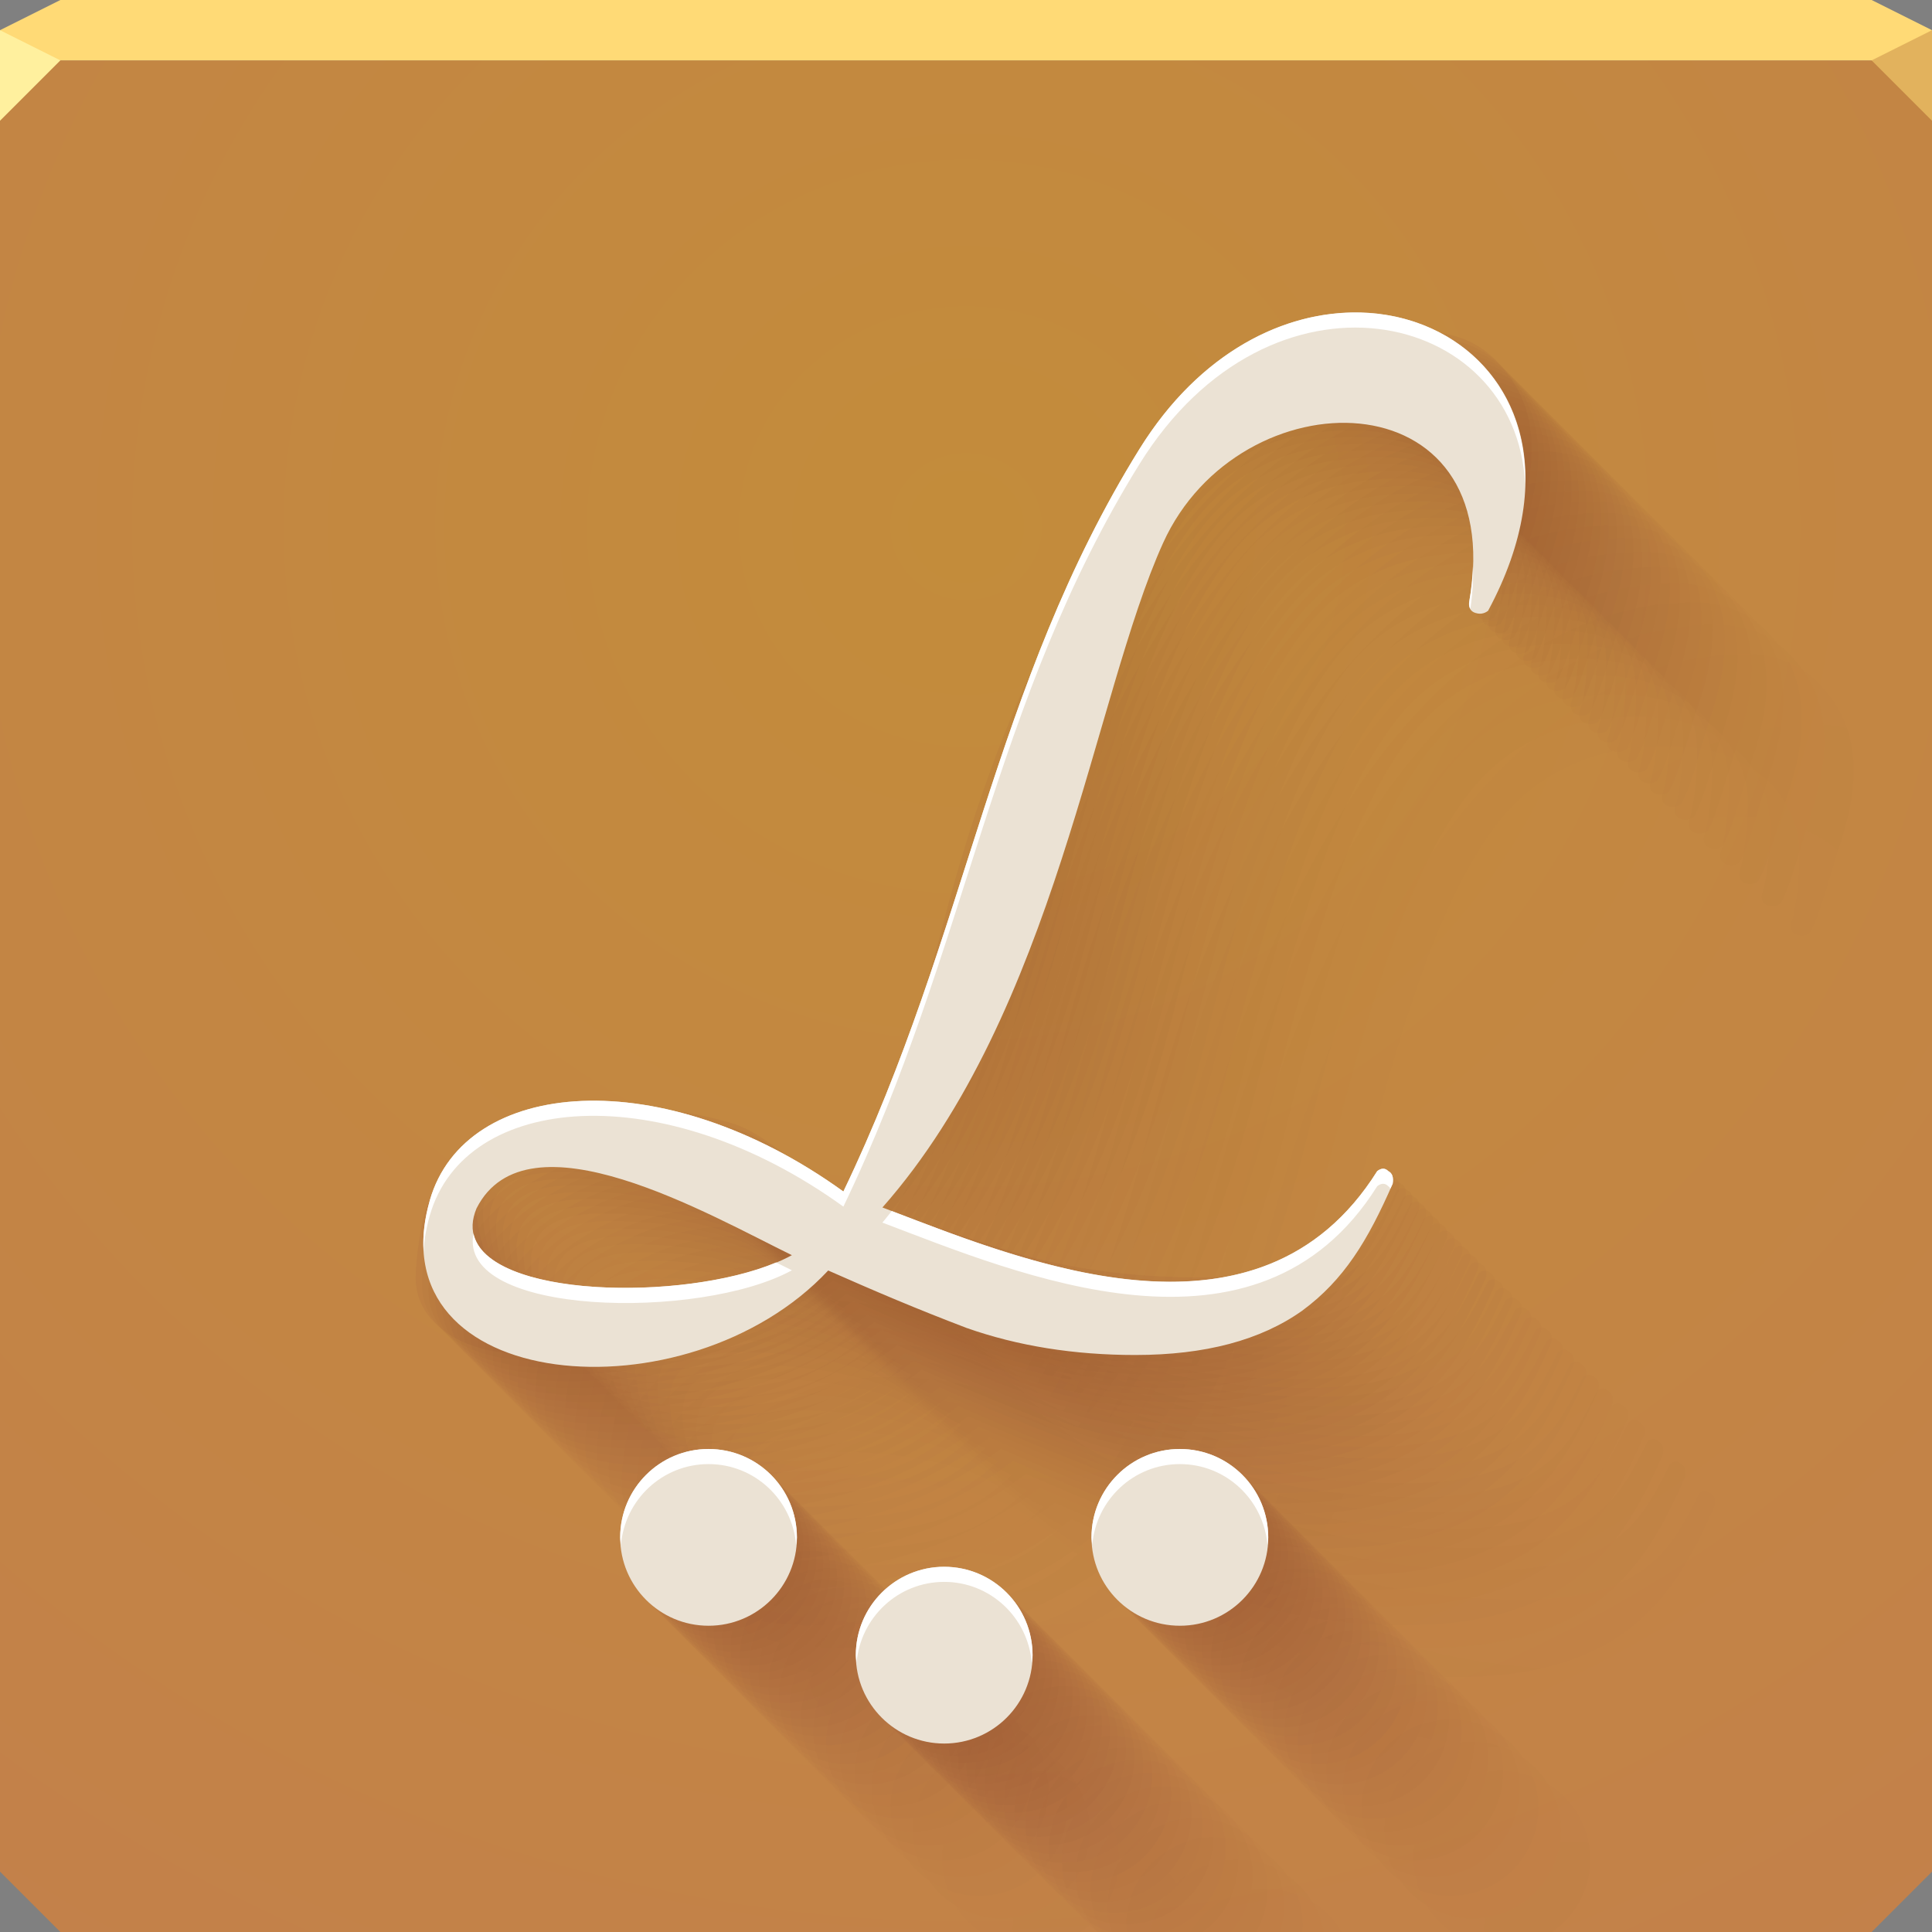 <?xml version="1.0" encoding="UTF-8"?>
<svg id="ai" width="64" height="64" version="1.1" xmlns="http://www.w3.org/2000/svg" xmlns:cc="http://creativecommons.org/ns#" xmlns:dc="http://purl.org/dc/elements/1.1/" xmlns:rdf="http://www.w3.org/1999/02/22-rdf-syntax-ns#">
	<rect width="100%" height="100%" fill="#808080" stroke="none"/>
	<defs id="d">
		<radialGradient id="b" cx="32" cy="16.944" r="32" gradientTransform="matrix(2.04 0 0 1.976 -33.275 -16.038)" gradientUnits="userSpaceOnUse">
			<stop id="s" style="stop-color:#c38c3b" offset="0"/>
			<stop id="t" style="stop-color:#c37f4c" offset="1"/>
		</radialGradient>
	</defs>
	<path id="c" d="m0 2v60l2 2h60l2-2v-60h-32z" style="color:#000000;fill:url(#b)"/>
	<path id="av" d="m2 0-2 1v1h64v-1l-2-1h-30z" style="color:#000000;fill:#ffda76"/>
	<path id="ax" d="m0 1v3l2-2z" style="fill:#fff09e"/>
	<path id="ar" d="m64 4-2-2 2-1z" style="fill:#e2b25d"/>
	<g id="au" style="fill:#550022;opacity:.398">
		<path id="g" d="m47.17 11c-1.724 0-3.375 0.453-4.961 1.363-1.551 0.876-3.02 2.155-4.398 3.836-1.344 1.646-2.567 3.677-3.67 6.094-1.103 2.381-2.047 5.079-2.84 8.092-0.552 2.137-1.107 3.939-1.658 5.41-0.552 1.471-1.119 2.695-1.705 3.676-1.275-0.49-2.533-1.968-3.773-2.283-1.206-0.35-2.449-0.525-3.725-0.525-1 0-1.911 0.157-2.738 0.473-0.793 0.315-1.48 0.701-2.066 1.156-0.586 0.455-1.052 0.943-1.397 1.469-0.31 0.529-0.469 2.099-0.469 2.555 0 0.736 0.346 1.348 1.035 1.838 0.689 0.49 1.725 0.734 3.103 0.734 3.654 0 6.74-0.962 9.256-2.889 1.586 0.701 3.203 1.364 4.857 1.994 1.689 0.595 3.552 0.895 5.586 0.895 2.309 0 4.152-0.488 5.531-1.469 1.379-1.016 2.169-2.313 2.996-4.205 0.034-0.211-0.011-0.351-0.148-0.42-0.103-0.105-0.225-0.105-0.363 0-0.586 1.191-1.018 1.943-1.914 2.574-0.896 0.63-2.208 0.947-3.932 0.947-2.068 0-3.962-0.23-5.686-0.686-1.689-0.49-3.31-1.034-4.861-1.629 2.137-2.557 3.811-6.182 5.018-10.875 0.724-2.942 1.43-5.392 2.119-7.354 0.689-1.961 1.43-3.518 2.223-4.674 0.793-1.191 1.657-1.865 2.588-2.32 0.965-0.49 2.1-0.729 3.41-0.729 0.965 0 1.755 0.176 2.375 0.525 0.655 0.315 1.137 0.734 1.447 1.26 0.31 0.525 0.487 0.95 0.521 1.58 0.035 0.631-0.053 1.873-0.26 2.504-0.035 0.177 0.014 0.3 0.152 0.369 0.172 0.072 0.331 0.054 0.469-0.053 0.345-0.595 0.668-1.964 0.979-2.875 0.31-0.946 0.469-1.776 0.469-2.477 0-1.086-0.331-1.991-0.986-2.727-0.655-0.771-1.515-1.156-2.584-1.156zm-29.004 27.398c1.482 0 2.878 0.207 4.188 0.627 1.31 0.42 2.603 1.995 3.879 2.555-0.793 0.771-1.692 1.292-2.691 1.572-0.965 0.245-2.064 0.369-3.305 0.369-1.413 0-2.522-0.226-3.314-0.682-0.758-0.455-1.135-2.112-1.135-2.812 0-1.085 0.793-1.629 2.379-1.629zm5.307 9.602a2.928 2.928 0 0 0 -2.928 2.928 2.928 2.928 0 0 0 2.928 2.928 2.928 2.928 0 0 0 2.928 -2.928 2.928 2.928 0 0 0 -2.928 -2.928zm15.613 0a2.928 2.928 0 0 0 -2.928 2.928 2.928 2.928 0 0 0 2.928 2.928 2.928 2.928 0 0 0 2.928 -2.928 2.928 2.928 0 0 0 -2.928 -2.928zm-7.807 3.902a2.928 2.928 0 0 0 -2.928 2.928 2.928 2.928 0 0 0 2.928 2.928 2.928 2.928 0 0 0 2.928 -2.928 2.928 2.928 0 0 0 -2.928 -2.928z" style="fill-opacity:.059;fill:#550022"/>
		<g id="r" style="fill:#550022">
			<path id="w" d="m60.17 24c-1.724 0-3.375 0.453-4.961 1.363-1.551 0.876-3.02 2.155-4.398 3.836-1.344 1.646-2.567 3.677-3.67 6.094-1.103 2.381-2.047 5.079-2.84 8.092-0.552 2.137-1.107 3.939-1.658 5.41-0.552 1.471-1.119 2.695-1.705 3.676-1.275-0.49-2.533-1.968-3.773-2.283-1.206-0.35-2.449-0.525-3.725-0.525-1 0-1.911 0.157-2.738 0.473-0.793 0.315-1.48 0.701-2.066 1.156-0.586 0.455-1.052 0.943-1.397 1.469-0.31 0.529-0.469 2.099-0.469 2.555 0 0.736 0.346 1.348 1.035 1.838 0.689 0.49 1.725 0.734 3.103 0.734 3.654 0 6.74-0.962 9.256-2.889 1.586 0.701 3.203 1.364 4.857 1.994 1.689 0.595 3.552 0.895 5.586 0.895 2.309 0 4.152-0.488 5.531-1.469 1.379-1.016 2.169-2.313 2.996-4.205 0.034-0.211-0.011-0.351-0.148-0.42-0.103-0.105-0.225-0.105-0.363 0-0.586 1.191-1.018 1.943-1.914 2.574-0.896 0.63-2.208 0.947-3.932 0.947-2.068 0-3.962-0.23-5.686-0.686-1.689-0.49-3.31-1.034-4.861-1.629 2.137-2.557 3.811-6.182 5.018-10.875 0.724-2.942 1.43-5.392 2.119-7.354 0.689-1.961 1.43-3.518 2.223-4.674 0.793-1.191 1.657-1.865 2.588-2.32 0.965-0.49 2.1-0.729 3.41-0.729 0.965 0 1.755 0.176 2.375 0.525 0.655 0.315 1.137 0.734 1.447 1.26 0.31 0.525 0.487 0.95 0.521 1.58 0.035 0.631-0.053 1.873-0.26 2.504-0.035 0.177 0.014 0.3 0.152 0.369 0.172 0.072 0.331 0.054 0.469-0.053 0.345-0.595 0.668-1.964 0.979-2.875 0.31-0.946 0.469-1.776 0.469-2.477 0-1.086-0.331-1.991-0.986-2.727-0.655-0.771-1.515-1.156-2.584-1.156zm-29.004 27.398c1.482 0 2.878 0.207 4.188 0.627 1.31 0.42 2.603 1.995 3.879 2.555-0.793 0.771-1.692 1.292-2.691 1.572-0.965 0.245-2.064 0.369-3.305 0.369-1.413 0-2.522-0.226-3.314-0.682-0.758-0.455-1.135-2.112-1.135-2.812 0-1.085 0.793-1.629 2.379-1.629zm5.307 9.602c-0.776-6.5e-5 -1.521 0.308-2.07 0.857-0.549 0.549-0.857 1.294-0.857 2.07-2e-6 0.024 0.007 0.048 0.008 0.072h5.84c6.08e-4 -0.024 0.008-0.048 0.008-0.072 6.4e-5 -0.776-0.308-1.521-0.857-2.07s-1.294-0.857-2.07-0.857zm15.613 0c-0.776-6.5e-5 -1.521 0.308-2.07 0.857s-0.857 1.294-0.857 2.07c-2e-6 0.024 0.007 0.048 0.008 0.072h5.84c6.08e-4 -0.024 0.008-0.048 0.008-0.072 6.5e-5 -0.776-0.308-1.521-0.857-2.07s-1.294-0.857-2.07-0.857z" style="fill-opacity:.004;fill:#550022;opacity:1"/>
			<path id="u" d="m57.836 21.666c-1.724 0-3.375 0.453-4.961 1.363-1.551 0.876-3.02 2.155-4.398 3.836-1.344 1.646-2.567 3.677-3.67 6.094-1.103 2.381-2.047 5.079-2.84 8.092-0.552 2.137-1.107 3.939-1.658 5.41-0.552 1.471-1.119 2.695-1.705 3.676-1.275-0.49-2.533-1.968-3.773-2.283-1.206-0.35-2.449-0.525-3.725-0.525-1 0-1.911 0.157-2.738 0.473-0.793 0.315-1.48 0.701-2.066 1.156-0.586 0.455-1.052 0.943-1.397 1.469-0.31 0.529-0.469 2.099-0.469 2.555 0 0.736 0.346 1.348 1.035 1.838 0.689 0.49 1.725 0.734 3.103 0.734 3.654 0 6.74-0.962 9.256-2.889 1.586 0.701 3.203 1.364 4.857 1.994 1.689 0.595 3.552 0.895 5.586 0.895 2.309 0 4.152-0.488 5.531-1.469 1.379-1.016 2.169-2.313 2.996-4.205 0.034-0.211-0.011-0.351-0.148-0.42-0.103-0.105-0.225-0.105-0.363 0-0.586 1.191-1.018 1.943-1.914 2.574-0.896 0.63-2.208 0.947-3.932 0.947-2.068 0-3.962-0.23-5.686-0.686-1.689-0.49-3.31-1.034-4.861-1.629 2.137-2.557 3.811-6.182 5.018-10.875 0.724-2.942 1.43-5.392 2.119-7.354 0.689-1.961 1.43-3.518 2.223-4.674 0.793-1.191 1.657-1.865 2.588-2.32 0.965-0.49 2.1-0.729 3.41-0.729 0.965 0 1.755 0.176 2.375 0.525 0.655 0.315 1.137 0.734 1.447 1.26 0.31 0.525 0.487 0.95 0.521 1.58 0.035 0.631-0.053 1.873-0.26 2.504-0.035 0.177 0.014 0.3 0.152 0.369 0.172 0.072 0.331 0.054 0.469-0.053 0.345-0.595 0.668-1.964 0.979-2.875 0.31-0.946 0.469-1.776 0.469-2.477 0-1.086-0.331-1.991-0.986-2.727-0.655-0.771-1.515-1.156-2.584-1.156zm-29.004 27.398c1.482 0 2.878 0.207 4.188 0.627 1.31 0.42 2.603 1.995 3.879 2.555-0.793 0.771-1.692 1.292-2.691 1.572-0.965 0.245-2.064 0.369-3.305 0.369-1.413 0-2.522-0.226-3.314-0.682-0.758-0.455-1.135-2.112-1.135-2.812 0-1.085 0.793-1.629 2.379-1.629zm5.307 9.602c-0.776-6.5e-5 -1.521 0.308-2.07 0.857-0.549 0.549-0.857 1.294-0.857 2.07-6.6e-5 0.776 0.308 1.521 0.857 2.07 0.126 0.126 0.265 0.236 0.41 0.336h3.318c0.145-0.1 0.286-0.21 0.412-0.336 0.549-0.549 0.857-1.294 0.857-2.07 6.5e-5 -0.776-0.308-1.521-0.857-2.07-0.549-0.549-1.294-0.857-2.07-0.857zm15.613 0c-0.776-6.5e-5 -1.521 0.308-2.07 0.857-0.549 0.549-0.857 1.294-0.857 2.07-6.5e-5 0.776 0.308 1.521 0.857 2.07 0.126 0.126 0.265 0.236 0.41 0.336h3.318c0.145-0.1 0.286-0.21 0.412-0.336 0.549-0.549 0.857-1.294 0.857-2.07 6.4e-5 -0.776-0.308-1.521-0.857-2.07-0.549-0.549-1.294-0.857-2.07-0.857zm-7.807 3.902c-0.776-6.4e-5 -1.521 0.308-2.07 0.857-0.172 0.172-0.313 0.368-0.436 0.574h5.01c-0.123-0.206-0.261-0.402-0.434-0.574-0.549-0.549-1.294-0.857-2.07-0.857z" style="fill-opacity:.014;fill:#550022;opacity:1"/>
			<path id="ao" d="m56.867 20.697c-1.724 0-3.375 0.453-4.961 1.363-1.551 0.876-3.02 2.155-4.398 3.836-1.344 1.646-2.567 3.677-3.67 6.094-1.103 2.381-2.047 5.079-2.84 8.092-0.552 2.137-1.107 3.939-1.658 5.41-0.552 1.471-1.119 2.695-1.705 3.676-1.275-0.49-2.533-1.968-3.773-2.283-1.206-0.35-2.449-0.525-3.725-0.525-1 0-1.911 0.157-2.738 0.473-0.793 0.315-1.48 0.701-2.066 1.156-0.586 0.455-1.052 0.943-1.397 1.469-0.31 0.529-0.469 2.099-0.469 2.555 0 0.736 0.346 1.348 1.035 1.838 0.689 0.49 1.725 0.734 3.103 0.734 3.654 0 6.74-0.962 9.256-2.889 1.586 0.701 3.203 1.364 4.857 1.994 1.689 0.595 3.552 0.895 5.586 0.895 2.309 0 4.152-0.488 5.531-1.469 1.379-1.016 2.169-2.313 2.996-4.205 0.034-0.211-0.011-0.351-0.148-0.42-0.103-0.105-0.225-0.105-0.363 0-0.586 1.191-1.018 1.943-1.914 2.574-0.896 0.63-2.208 0.947-3.932 0.947-2.068 0-3.962-0.23-5.686-0.686-1.689-0.49-3.31-1.034-4.861-1.629 2.137-2.557 3.811-6.182 5.018-10.875 0.724-2.942 1.43-5.392 2.119-7.354 0.689-1.961 1.43-3.518 2.223-4.674 0.793-1.191 1.657-1.865 2.588-2.32 0.965-0.49 2.1-0.729 3.41-0.729 0.965 0 1.755 0.176 2.375 0.525 0.655 0.315 1.137 0.734 1.447 1.26 0.31 0.525 0.487 0.95 0.521 1.58 0.035 0.631-0.053 1.873-0.26 2.504-0.035 0.177 0.014 0.3 0.152 0.369 0.172 0.072 0.331 0.054 0.469-0.053 0.345-0.595 0.668-1.964 0.979-2.875 0.31-0.946 0.469-1.776 0.469-2.477 0-1.086-0.331-1.991-0.986-2.727-0.655-0.771-1.515-1.156-2.584-1.156zm-29.004 27.398c1.482 0 2.878 0.207 4.188 0.627 1.31 0.42 2.603 1.995 3.879 2.555-0.793 0.771-1.692 1.292-2.691 1.572-0.965 0.245-2.064 0.369-3.305 0.369-1.413 0-2.522-0.226-3.314-0.682-0.758-0.455-1.135-2.112-1.135-2.812 0-1.085 0.793-1.629 2.379-1.629zm5.307 9.602c-0.776-6.5e-5 -1.521 0.308-2.07 0.857-0.549 0.549-0.857 1.294-0.857 2.07-6.6e-5 0.776 0.308 1.521 0.857 2.07 0.549 0.549 1.294 0.857 2.07 0.857 0.776 6.5e-5 1.521-0.308 2.07-0.857 0.549-0.549 0.857-1.294 0.857-2.07 6.5e-5 -0.776-0.308-1.521-0.857-2.07-0.549-0.549-1.294-0.857-2.07-0.857zm15.613 0c-0.776-6.5e-5 -1.521 0.308-2.07 0.857-0.549 0.549-0.857 1.294-0.857 2.07-6.5e-5 0.776 0.308 1.521 0.857 2.07 0.549 0.549 1.294 0.857 2.07 0.857 0.776 6.5e-5 1.521-0.308 2.07-0.857 0.549-0.549 0.857-1.294 0.857-2.07 6.4e-5 -0.776-0.308-1.521-0.857-2.07-0.549-0.549-1.294-0.857-2.07-0.857zm-7.807 3.902c-0.776-6.4e-5 -1.521 0.308-2.07 0.857-0.423 0.423-0.698 0.963-0.805 1.543h5.75c-0.107-0.58-0.382-1.12-0.805-1.543-0.549-0.549-1.294-0.857-2.07-0.857z" style="fill-opacity:.018;fill:#550022;opacity:1"/>
			<path id="aq" d="m56.125 19.955c-1.724 0-3.375 0.453-4.961 1.363-1.551 0.876-3.02 2.155-4.398 3.836-1.344 1.646-2.567 3.677-3.67 6.094-1.103 2.381-2.047 5.079-2.84 8.092-0.552 2.137-1.107 3.939-1.658 5.41-0.552 1.471-1.119 2.695-1.705 3.676-1.275-0.49-2.533-1.968-3.773-2.283-1.206-0.35-2.449-0.525-3.725-0.525-1 0-1.911 0.157-2.738 0.473-0.793 0.315-1.48 0.701-2.066 1.156-0.586 0.455-1.052 0.943-1.397 1.469-0.31 0.529-0.469 2.099-0.469 2.555 0 0.736 0.346 1.348 1.035 1.838 0.689 0.49 1.725 0.734 3.103 0.734 3.654 0 6.74-0.962 9.256-2.889 1.586 0.701 3.203 1.364 4.857 1.994 1.689 0.595 3.552 0.895 5.586 0.895 2.309 0 4.152-0.488 5.531-1.469 1.379-1.016 2.169-2.313 2.996-4.205 0.034-0.211-0.011-0.351-0.148-0.42-0.103-0.105-0.225-0.105-0.363 0-0.586 1.191-1.018 1.943-1.914 2.574-0.896 0.63-2.208 0.947-3.932 0.947-2.068 0-3.962-0.23-5.686-0.686-1.689-0.49-3.31-1.034-4.861-1.629 2.137-2.557 3.811-6.182 5.018-10.875 0.724-2.942 1.43-5.392 2.119-7.354 0.689-1.961 1.43-3.518 2.223-4.674 0.793-1.191 1.657-1.865 2.588-2.32 0.965-0.49 2.1-0.729 3.41-0.729 0.965 0 1.755 0.176 2.375 0.525 0.655 0.315 1.137 0.734 1.447 1.26 0.31 0.525 0.487 0.95 0.521 1.58 0.035 0.631-0.053 1.873-0.26 2.504-0.035 0.177 0.014 0.3 0.152 0.369 0.172 0.072 0.331 0.054 0.469-0.053 0.345-0.595 0.668-1.964 0.979-2.875 0.31-0.946 0.469-1.776 0.469-2.477 0-1.086-0.331-1.991-0.986-2.727-0.655-0.771-1.515-1.156-2.584-1.156zm-29.004 27.398c1.482 0 2.878 0.207 4.188 0.627 1.31 0.42 2.603 1.995 3.879 2.555-0.793 0.771-1.692 1.292-2.691 1.572-0.965 0.245-2.064 0.369-3.305 0.369-1.413 0-2.522-0.226-3.314-0.682-0.758-0.455-1.135-2.112-1.135-2.812 0-1.085 0.793-1.629 2.379-1.629zm5.307 9.602c-0.776-6.5e-5 -1.521 0.308-2.07 0.857s-0.857 1.294-0.857 2.07c-6.5e-5 0.776 0.308 1.521 0.857 2.07s1.294 0.857 2.07 0.857c0.776 6.5e-5 1.521-0.308 2.07-0.857s0.857-1.294 0.857-2.07c6.4e-5 -0.776-0.308-1.521-0.857-2.07s-1.294-0.857-2.07-0.857zm15.613 0c-0.776-6.5e-5 -1.521 0.308-2.07 0.857s-0.857 1.294-0.857 2.07c-6.5e-5 0.776 0.308 1.521 0.857 2.07s1.294 0.857 2.07 0.857c0.776 6.5e-5 1.521-0.308 2.07-0.857s0.857-1.294 0.857-2.07c6.5e-5 -0.776-0.308-1.521-0.857-2.07s-1.294-0.857-2.07-0.857zm-7.807 3.902c-0.776-6.5e-5 -1.521 0.308-2.07 0.857-0.549 0.549-0.857 1.294-0.857 2.07-6e-6 0.073 0.016 0.143 0.021 0.215h5.812c0.005-0.072 0.021-0.142 0.021-0.215 6.5e-5 -0.776-0.308-1.521-0.857-2.07-0.549-0.549-1.294-0.857-2.07-0.857z" style="fill-opacity:.021;fill:#550022;opacity:1"/>
			<path id="am" d="m55.5 19.33c-1.724 0-3.375 0.453-4.961 1.363-1.551 0.876-3.02 2.155-4.398 3.836-1.344 1.646-2.567 3.677-3.67 6.094-1.103 2.381-2.047 5.079-2.84 8.092-0.552 2.137-1.107 3.939-1.658 5.41-0.552 1.471-1.119 2.695-1.705 3.676-1.275-0.49-2.533-1.968-3.773-2.283-1.206-0.35-2.449-0.525-3.725-0.525-1 0-1.911 0.157-2.738 0.473-0.793 0.315-1.48 0.701-2.066 1.156-0.586 0.455-1.052 0.943-1.397 1.469-0.31 0.529-0.469 2.099-0.469 2.555 0 0.736 0.346 1.348 1.035 1.838 0.689 0.49 1.725 0.734 3.103 0.734 3.654 0 6.74-0.962 9.256-2.889 1.586 0.701 3.203 1.364 4.857 1.994 1.689 0.595 3.552 0.895 5.586 0.895 2.309 0 4.152-0.488 5.531-1.469 1.379-1.016 2.169-2.313 2.996-4.205 0.034-0.211-0.011-0.351-0.148-0.42-0.103-0.105-0.225-0.105-0.363 0-0.586 1.191-1.018 1.943-1.914 2.574-0.896 0.63-2.208 0.947-3.932 0.947-2.068 0-3.962-0.23-5.686-0.686-1.689-0.49-3.31-1.034-4.861-1.629 2.137-2.557 3.811-6.182 5.018-10.875 0.724-2.942 1.43-5.392 2.119-7.354 0.689-1.961 1.43-3.518 2.223-4.674 0.793-1.191 1.657-1.865 2.588-2.32 0.965-0.49 2.1-0.729 3.41-0.729 0.965 0 1.755 0.176 2.375 0.525 0.655 0.315 1.137 0.734 1.447 1.26 0.31 0.525 0.487 0.95 0.521 1.58 0.035 0.631-0.053 1.873-0.26 2.504-0.035 0.177 0.014 0.3 0.152 0.369 0.172 0.072 0.331 0.054 0.469-0.053 0.345-0.595 0.668-1.964 0.979-2.875 0.31-0.946 0.469-1.776 0.469-2.477 0-1.086-0.331-1.991-0.986-2.727-0.655-0.771-1.515-1.156-2.584-1.156zm-29.004 27.398c1.482 0 2.878 0.207 4.188 0.627 1.31 0.42 2.603 1.995 3.879 2.555-0.793 0.771-1.692 1.292-2.691 1.572-0.965 0.245-2.064 0.369-3.305 0.369-1.413 0-2.522-0.226-3.314-0.682-0.758-0.455-1.135-2.112-1.135-2.812 0-1.085 0.793-1.629 2.379-1.629zm5.307 9.602c-0.776-6.5e-5 -1.521 0.308-2.07 0.857s-0.857 1.294-0.857 2.07c-6.5e-5 0.776 0.308 1.521 0.857 2.07s1.294 0.857 2.07 0.857c0.776 6.5e-5 1.521-0.308 2.07-0.857s0.857-1.294 0.857-2.07c6.4e-5 -0.776-0.308-1.521-0.857-2.07s-1.294-0.857-2.07-0.857zm15.613 0c-0.776-6.5e-5 -1.521 0.308-2.07 0.857s-0.857 1.294-0.857 2.07c-6.5e-5 0.776 0.308 1.521 0.857 2.07s1.294 0.857 2.07 0.857c0.776 6.5e-5 1.521-0.308 2.07-0.857s0.857-1.294 0.857-2.07c6.5e-5 -0.776-0.308-1.521-0.857-2.07s-1.294-0.857-2.07-0.857zm-7.807 3.902c-0.776-6.5e-5 -1.521 0.308-2.07 0.857-0.549 0.549-0.857 1.294-0.857 2.07-2.4e-5 0.288 0.055 0.569 0.137 0.84h5.582c0.082-0.271 0.137-0.551 0.137-0.84 6.5e-5 -0.776-0.308-1.521-0.857-2.07-0.549-0.549-1.294-0.857-2.07-0.857z" style="fill-opacity:.024;fill:#550022;opacity:1"/>
			<path id="an" d="m54.949 18.779c-1.724 0-3.375 0.453-4.961 1.363-1.551 0.876-3.02 2.155-4.398 3.836-1.344 1.646-2.567 3.677-3.67 6.094-1.103 2.381-2.047 5.079-2.84 8.092-0.552 2.137-1.107 3.939-1.658 5.41-0.552 1.471-1.119 2.695-1.705 3.676-1.275-0.49-2.533-1.968-3.773-2.283-1.206-0.35-2.449-0.525-3.725-0.525-1 0-1.911 0.157-2.738 0.473-0.793 0.315-1.48 0.701-2.066 1.156-0.586 0.455-1.052 0.943-1.397 1.469-0.31 0.529-0.469 2.099-0.469 2.555 0 0.736 0.346 1.348 1.035 1.838 0.689 0.49 1.725 0.734 3.103 0.734 3.654 0 6.74-0.962 9.256-2.889 1.586 0.701 3.203 1.364 4.857 1.994 1.689 0.595 3.552 0.895 5.586 0.895 2.309 0 4.152-0.488 5.531-1.469 1.379-1.016 2.169-2.313 2.996-4.205 0.034-0.211-0.011-0.351-0.148-0.42-0.103-0.105-0.225-0.105-0.363 0-0.586 1.191-1.018 1.943-1.914 2.574-0.896 0.63-2.208 0.947-3.932 0.947-2.068 0-3.962-0.23-5.686-0.686-1.689-0.49-3.31-1.034-4.861-1.629 2.137-2.557 3.811-6.182 5.018-10.875 0.724-2.942 1.43-5.392 2.119-7.354 0.689-1.961 1.43-3.518 2.223-4.674 0.793-1.191 1.657-1.865 2.588-2.32 0.965-0.49 2.1-0.729 3.41-0.729 0.965 0 1.755 0.176 2.375 0.525 0.655 0.315 1.137 0.734 1.447 1.26 0.31 0.525 0.487 0.95 0.521 1.58 0.035 0.631-0.053 1.873-0.26 2.504-0.035 0.177 0.014 0.3 0.152 0.369 0.172 0.072 0.331 0.054 0.469-0.053 0.345-0.595 0.668-1.964 0.979-2.875 0.31-0.946 0.469-1.776 0.469-2.477 0-1.086-0.331-1.991-0.986-2.727-0.655-0.771-1.515-1.156-2.584-1.156zm-29.004 27.398c1.482 0 2.878 0.207 4.188 0.627 1.31 0.42 2.603 1.995 3.879 2.555-0.793 0.771-1.692 1.292-2.691 1.572-0.965 0.245-2.064 0.369-3.305 0.369-1.413 0-2.522-0.226-3.314-0.682-0.758-0.455-1.135-2.112-1.135-2.812 0-1.085 0.793-1.629 2.379-1.629zm5.307 9.602c-0.776-6.5e-5 -1.521 0.308-2.07 0.857-0.549 0.549-0.857 1.294-0.857 2.07-6.5e-5 0.776 0.308 1.521 0.857 2.07 0.549 0.549 1.294 0.857 2.07 0.857 0.776 6.5e-5 1.521-0.308 2.07-0.857s0.857-1.294 0.857-2.07c6.4e-5 -0.776-0.308-1.521-0.857-2.07-0.549-0.549-1.294-0.857-2.07-0.857zm15.613 0c-0.776-6.5e-5 -1.521 0.308-2.07 0.857-0.549 0.549-0.857 1.294-0.857 2.07-6.5e-5 0.776 0.308 1.521 0.857 2.07s1.294 0.857 2.07 0.857c0.776 6.4e-5 1.521-0.308 2.07-0.857s0.857-1.294 0.857-2.07c6.4e-5 -0.776-0.308-1.521-0.857-2.07-0.549-0.549-1.294-0.857-2.07-0.857zm-7.807 3.902c-0.776-6.5e-5 -1.521 0.308-2.07 0.857-0.549 0.549-0.857 1.294-0.857 2.07-4.1e-5 0.492 0.137 0.966 0.367 1.391h5.121c0.231-0.425 0.367-0.898 0.367-1.391 6.5e-5 -0.776-0.308-1.521-0.857-2.07-0.549-0.549-1.294-0.857-2.07-0.857z" style="fill-opacity:.026;fill:#550022;opacity:1"/>
			<path id="n" d="m54.451 18.281c-1.724 0-3.375 0.453-4.961 1.363-1.551 0.876-3.02 2.155-4.398 3.836-1.344 1.646-2.567 3.677-3.67 6.094-1.103 2.381-2.047 5.079-2.84 8.092-0.552 2.137-1.107 3.939-1.658 5.41-0.552 1.471-1.119 2.695-1.705 3.676-1.275-0.49-2.533-1.968-3.773-2.283-1.206-0.35-2.449-0.525-3.725-0.525-1 0-1.911 0.157-2.738 0.473-0.793 0.315-1.48 0.701-2.066 1.156-0.586 0.455-1.052 0.943-1.397 1.469-0.31 0.529-0.469 2.099-0.469 2.555 0 0.736 0.346 1.348 1.035 1.838 0.689 0.49 1.725 0.734 3.103 0.734 3.654 0 6.74-0.962 9.256-2.889 1.586 0.701 3.203 1.364 4.857 1.994 1.689 0.595 3.552 0.895 5.586 0.895 2.309 0 4.152-0.488 5.531-1.469 1.379-1.016 2.169-2.313 2.996-4.205 0.034-0.211-0.011-0.351-0.148-0.42-0.103-0.105-0.225-0.105-0.363 0-0.586 1.191-1.018 1.943-1.914 2.574-0.896 0.63-2.208 0.947-3.932 0.947-2.068 0-3.962-0.23-5.686-0.686-1.689-0.49-3.31-1.034-4.861-1.629 2.137-2.557 3.811-6.182 5.018-10.875 0.724-2.942 1.43-5.392 2.119-7.354 0.689-1.961 1.43-3.518 2.223-4.674 0.793-1.191 1.657-1.865 2.588-2.32 0.965-0.49 2.1-0.729 3.41-0.729 0.965 0 1.755 0.176 2.375 0.525 0.655 0.315 1.137 0.734 1.447 1.26 0.31 0.525 0.487 0.95 0.521 1.58 0.035 0.631-0.053 1.873-0.26 2.504-0.035 0.177 0.014 0.3 0.152 0.369 0.172 0.072 0.331 0.054 0.469-0.053 0.345-0.595 0.668-1.964 0.979-2.875 0.31-0.946 0.469-1.776 0.469-2.477 0-1.086-0.331-1.991-0.986-2.727-0.655-0.771-1.515-1.156-2.584-1.156zm-29.004 27.398c1.482 0 2.878 0.207 4.188 0.627 1.31 0.42 2.603 1.995 3.879 2.555-0.793 0.771-1.692 1.292-2.691 1.572-0.965 0.245-2.064 0.369-3.305 0.369-1.413 0-2.522-0.226-3.314-0.682-0.758-0.455-1.135-2.112-1.135-2.812 0-1.085 0.793-1.629 2.379-1.629zm5.307 9.602c-0.776-6.5e-5 -1.521 0.308-2.07 0.857-0.549 0.549-0.857 1.294-0.857 2.07-6.5e-5 0.776 0.308 1.521 0.857 2.07 0.549 0.549 1.294 0.857 2.07 0.857 0.776 6.5e-5 1.521-0.308 2.07-0.857s0.857-1.294 0.857-2.07c6.4e-5 -0.776-0.308-1.521-0.857-2.07s-1.294-0.857-2.07-0.857zm15.613 0c-0.776-6.5e-5 -1.521 0.308-2.07 0.857s-0.857 1.294-0.857 2.07c-6.5e-5 0.776 0.308 1.521 0.857 2.07s1.294 0.857 2.07 0.857c0.776 6.4e-5 1.521-0.308 2.07-0.857s0.857-1.294 0.857-2.07c6.5e-5 -0.776-0.308-1.521-0.857-2.07s-1.294-0.857-2.07-0.857zm-7.807 3.902c-0.776-6.5e-5 -1.521 0.308-2.07 0.857-0.549 0.549-0.857 1.294-0.857 2.07-5.7e-5 0.698 0.26 1.361 0.709 1.889h4.438c0.449-0.527 0.709-1.191 0.709-1.889 6.5e-5 -0.776-0.308-1.521-0.857-2.07-0.549-0.549-1.294-0.857-2.07-0.857z" style="fill-opacity:.028;fill:#550022;opacity:1"/>
			<path id="v" d="m53.992 17.822c-1.724 0-3.375 0.453-4.961 1.363-1.551 0.876-3.02 2.155-4.398 3.836-1.344 1.646-2.567 3.677-3.67 6.094-1.103 2.381-2.047 5.079-2.84 8.092-0.552 2.137-1.107 3.939-1.658 5.41-0.552 1.471-1.119 2.695-1.705 3.676-1.275-0.49-2.533-1.968-3.773-2.283-1.206-0.35-2.449-0.525-3.725-0.525-1 0-1.911 0.157-2.738 0.473-0.793 0.315-1.48 0.701-2.066 1.156-0.586 0.455-1.052 0.943-1.397 1.469-0.31 0.529-0.469 2.099-0.469 2.555 0 0.736 0.346 1.348 1.035 1.838 0.689 0.49 1.725 0.734 3.103 0.734 3.654 0 6.74-0.962 9.256-2.889 1.586 0.701 3.203 1.364 4.857 1.994 1.689 0.595 3.552 0.895 5.586 0.895 2.309 0 4.152-0.488 5.531-1.469 1.379-1.016 2.169-2.313 2.996-4.205 0.034-0.211-0.011-0.351-0.148-0.42-0.103-0.105-0.225-0.105-0.363 0-0.586 1.191-1.018 1.943-1.914 2.574-0.896 0.63-2.208 0.947-3.932 0.947-2.068 0-3.962-0.23-5.686-0.686-1.689-0.49-3.31-1.034-4.861-1.629 2.137-2.557 3.811-6.182 5.018-10.875 0.724-2.942 1.43-5.392 2.119-7.354 0.689-1.961 1.43-3.518 2.223-4.674 0.793-1.191 1.657-1.865 2.588-2.32 0.965-0.49 2.1-0.729 3.41-0.729 0.965 0 1.755 0.176 2.375 0.525 0.655 0.315 1.137 0.734 1.447 1.26 0.31 0.525 0.487 0.95 0.521 1.58 0.035 0.631-0.053 1.873-0.26 2.504-0.035 0.177 0.014 0.3 0.152 0.369 0.172 0.072 0.331 0.054 0.469-0.053 0.345-0.595 0.668-1.964 0.979-2.875 0.31-0.946 0.469-1.776 0.469-2.477 0-1.086-0.331-1.991-0.986-2.727-0.655-0.771-1.515-1.156-2.584-1.156zm-29.004 27.398c1.482 0 2.878 0.207 4.188 0.627 1.31 0.42 2.603 1.995 3.879 2.555-0.793 0.771-1.692 1.292-2.691 1.572-0.965 0.245-2.064 0.369-3.305 0.369-1.413 0-2.522-0.226-3.314-0.682-0.758-0.455-1.135-2.112-1.135-2.812 0-1.085 0.793-1.629 2.379-1.629zm5.307 9.602c-0.776-6.5e-5 -1.521 0.308-2.07 0.857-0.549 0.549-0.857 1.294-0.857 2.07-6.6e-5 0.776 0.308 1.521 0.857 2.07 0.549 0.549 1.294 0.857 2.07 0.857 0.776 6.5e-5 1.521-0.308 2.07-0.857 0.549-0.549 0.857-1.294 0.857-2.07 6.5e-5 -0.776-0.308-1.521-0.857-2.07-0.549-0.549-1.294-0.857-2.07-0.857zm15.613 0c-0.776-6.5e-5 -1.521 0.308-2.07 0.857-0.549 0.549-0.857 1.294-0.857 2.07-6.5e-5 0.776 0.308 1.521 0.857 2.07 0.549 0.549 1.294 0.857 2.07 0.857 0.776 6.5e-5 1.521-0.308 2.07-0.857 0.549-0.549 0.857-1.294 0.857-2.07 6.4e-5 -0.776-0.308-1.521-0.857-2.07-0.549-0.549-1.294-0.857-2.07-0.857zm-7.807 3.902c-0.776-6.4e-5 -1.521 0.308-2.07 0.857-0.549 0.549-0.857 1.294-0.857 2.07-6.4e-5 0.776 0.308 1.521 0.857 2.07 0.104 0.104 0.221 0.191 0.338 0.277h3.465c0.117-0.086 0.234-0.173 0.338-0.277 0.549-0.549 0.857-1.294 0.857-2.07 6.4e-5 -0.776-0.308-1.521-0.857-2.07-0.549-0.549-1.294-0.857-2.07-0.857z" style="fill-opacity:.03;fill:#550022;opacity:1"/>
			<path id="x" d="m53.566 17.396c-1.724 0-3.375 0.453-4.961 1.363-1.551 0.876-3.02 2.155-4.398 3.836-1.344 1.646-2.567 3.677-3.67 6.094-1.103 2.381-2.047 5.079-2.84 8.092-0.552 2.137-1.107 3.939-1.658 5.41-0.552 1.471-1.119 2.695-1.705 3.676-1.275-0.49-2.533-1.968-3.773-2.283-1.206-0.35-2.449-0.525-3.725-0.525-1 0-1.911 0.157-2.738 0.473-0.793 0.315-1.48 0.701-2.066 1.156-0.586 0.455-1.052 0.943-1.397 1.469-0.31 0.529-0.469 2.099-0.469 2.555 0 0.736 0.346 1.348 1.035 1.838 0.689 0.49 1.725 0.734 3.103 0.734 3.654 0 6.74-0.962 9.256-2.889 1.586 0.701 3.203 1.364 4.857 1.994 1.689 0.595 3.552 0.895 5.586 0.895 2.309 0 4.152-0.488 5.531-1.469 1.379-1.016 2.169-2.313 2.996-4.205 0.034-0.211-0.011-0.351-0.148-0.42-0.103-0.105-0.225-0.105-0.363 0-0.586 1.191-1.018 1.943-1.914 2.574-0.896 0.63-2.208 0.947-3.932 0.947-2.068 0-3.962-0.23-5.686-0.686-1.689-0.49-3.31-1.034-4.861-1.629 2.137-2.557 3.811-6.182 5.018-10.875 0.724-2.942 1.43-5.392 2.119-7.354 0.689-1.961 1.43-3.518 2.223-4.674 0.793-1.191 1.657-1.865 2.588-2.32 0.965-0.49 2.1-0.729 3.41-0.729 0.965 0 1.755 0.176 2.375 0.525 0.655 0.315 1.137 0.734 1.447 1.26 0.31 0.525 0.487 0.95 0.521 1.58 0.035 0.631-0.053 1.873-0.26 2.504-0.035 0.177 0.014 0.3 0.152 0.369 0.172 0.072 0.331 0.054 0.469-0.053 0.345-0.595 0.668-1.964 0.979-2.875 0.31-0.946 0.469-1.776 0.469-2.477 0-1.086-0.331-1.991-0.986-2.727-0.655-0.771-1.515-1.156-2.584-1.156zm-29.004 27.398c1.482 0 2.878 0.207 4.188 0.627 1.31 0.42 2.603 1.995 3.879 2.555-0.793 0.771-1.692 1.292-2.691 1.572-0.965 0.245-2.064 0.369-3.305 0.369-1.413 0-2.522-0.226-3.314-0.682-0.758-0.455-1.135-2.112-1.135-2.812 0-1.085 0.793-1.629 2.379-1.629zm5.307 9.602c-0.776-6.4e-5 -1.521 0.308-2.07 0.857-0.549 0.549-0.857 1.294-0.857 2.07-6.5e-5 0.776 0.308 1.521 0.857 2.07s1.294 0.857 2.07 0.857c0.776 6.5e-5 1.521-0.308 2.07-0.857s0.857-1.294 0.857-2.07c6.5e-5 -0.776-0.308-1.521-0.857-2.07-0.549-0.549-1.294-0.857-2.07-0.857zm15.613 0c-0.776-6.5e-5 -1.521 0.308-2.07 0.857-0.549 0.549-0.857 1.294-0.857 2.07-6.6e-5 0.776 0.308 1.521 0.857 2.07s1.294 0.857 2.07 0.857c0.776 6.5e-5 1.521-0.308 2.07-0.857 0.549-0.549 0.857-1.294 0.857-2.07 6.5e-5 -0.776-0.308-1.521-0.857-2.07-0.549-0.549-1.294-0.857-2.07-0.857zm-7.807 3.902c-0.776-6.5e-5 -1.521 0.308-2.07 0.857s-0.857 1.294-0.857 2.07c-6.5e-5 0.776 0.308 1.521 0.857 2.07 0.331 0.331 0.737 0.562 1.174 0.703h1.791c0.437-0.141 0.845-0.372 1.176-0.703 0.549-0.549 0.857-1.294 0.857-2.07 6.4e-5 -0.776-0.308-1.521-0.857-2.07-0.549-0.549-1.294-0.857-2.07-0.857z" style="fill-opacity:.032;fill:#550022;opacity:1"/>
			<path id="ad" d="m53.165 16.995c-1.724 0-3.375 0.453-4.961 1.363-1.551 0.876-3.02 2.155-4.398 3.836-1.344 1.646-2.567 3.677-3.67 6.094-1.103 2.381-2.047 5.079-2.84 8.092-0.552 2.137-1.107 3.939-1.658 5.41-0.552 1.471-1.119 2.695-1.705 3.676-1.275-0.49-2.533-1.968-3.773-2.283-1.206-0.35-2.449-0.525-3.725-0.525-1 0-1.911 0.157-2.738 0.473-0.793 0.315-1.48 0.701-2.066 1.156-0.586 0.455-1.052 0.943-1.397 1.469-0.31 0.529-0.469 2.099-0.469 2.555 0 0.736 0.346 1.348 1.035 1.838 0.689 0.49 1.725 0.734 3.103 0.734 3.654 0 6.74-0.962 9.256-2.889 1.586 0.701 3.203 1.364 4.857 1.994 1.689 0.595 3.552 0.895 5.586 0.895 2.309 0 4.152-0.488 5.531-1.469 1.379-1.016 2.169-2.313 2.996-4.205 0.034-0.211-0.011-0.351-0.148-0.42-0.103-0.105-0.225-0.105-0.363 0-0.586 1.191-1.018 1.943-1.914 2.574-0.896 0.63-2.208 0.947-3.932 0.947-2.068 0-3.962-0.23-5.686-0.686-1.689-0.49-3.31-1.034-4.861-1.629 2.137-2.557 3.811-6.182 5.018-10.875 0.724-2.942 1.43-5.392 2.119-7.354 0.689-1.961 1.43-3.518 2.223-4.674 0.793-1.191 1.657-1.865 2.588-2.32 0.965-0.49 2.1-0.729 3.41-0.729 0.965 0 1.755 0.176 2.375 0.525 0.655 0.315 1.137 0.734 1.447 1.26 0.31 0.525 0.487 0.95 0.521 1.58 0.035 0.631-0.053 1.873-0.26 2.504-0.035 0.177 0.014 0.3 0.152 0.369 0.172 0.072 0.331 0.054 0.469-0.053 0.345-0.595 0.668-1.964 0.979-2.875 0.31-0.946 0.469-1.776 0.469-2.477 0-1.086-0.331-1.991-0.986-2.727-0.655-0.771-1.515-1.156-2.584-1.156m-29.004 27.398c1.482 0 2.878 0.207 4.188 0.627 1.31 0.42 2.603 1.995 3.879 2.555-0.793 0.771-1.692 1.292-2.691 1.572-0.965 0.245-2.064 0.369-3.305 0.369-1.413 0-2.522-0.226-3.314-0.682-0.758-0.455-1.135-2.112-1.135-2.812 0-1.085 0.793-1.629 2.379-1.629m5.307 9.602c-0.776-6.4749e-5 -1.521 0.308-2.07 0.857s-0.858 1.294-0.857 2.07c-6.5014e-5 0.776 0.308 1.521 0.857 2.07 0.549 0.549 1.294 0.858 2.07 0.857 0.776 6.5014e-5 1.521-0.308 2.07-0.857 0.549-0.549 0.858-1.294 0.857-2.07 6.4749e-5 -0.776-0.308-1.521-0.857-2.07-0.549-0.549-1.294-0.858-2.07-0.857m15.613 0c-0.776-6.5014e-5 -1.521 0.308-2.07 0.857-0.549 0.549-0.858 1.294-0.857 2.07-6.5014e-5 0.776 0.308 1.521 0.857 2.07 0.549 0.549 1.294 0.858 2.07 0.857 0.776 6.4749e-5 1.521-0.308 2.07-0.857 0.549-0.549 0.858-1.294 0.857-2.07 6.4749e-5 -0.776-0.308-1.521-0.857-2.07s-1.294-0.858-2.07-0.857m-7.807 3.902c-0.776-6.4776e-5 -1.521 0.308-2.07 0.857-0.549 0.549-0.858 1.294-0.857 2.07-6.451e-5 0.776 0.308 1.521 0.857 2.07 0.549 0.549 1.294 0.858 2.07 0.857 0.776 6.451e-5 1.521-0.308 2.07-0.857s0.858-1.294 0.857-2.07c6.451e-5 -0.776-0.308-1.521-0.857-2.07s-1.294-0.858-2.07-0.857" style="fill-opacity:.034;fill:#550022;opacity:1"/>
			<path id="aj" d="m52.786 16.616c-1.724 0-3.375 0.453-4.961 1.363-1.551 0.876-3.02 2.155-4.398 3.836-1.344 1.646-2.567 3.677-3.67 6.094-1.103 2.381-2.047 5.079-2.84 8.092-0.552 2.137-1.107 3.939-1.658 5.41-0.552 1.471-1.119 2.695-1.705 3.676-1.275-0.49-2.533-1.968-3.773-2.283-1.206-0.35-2.449-0.525-3.725-0.525-1 0-1.911 0.157-2.738 0.473-0.793 0.315-1.48 0.701-2.066 1.156-0.586 0.455-1.052 0.943-1.397 1.469-0.31 0.529-0.469 2.099-0.469 2.555 0 0.736 0.346 1.348 1.035 1.838 0.689 0.49 1.725 0.734 3.103 0.734 3.654 0 6.74-0.962 9.256-2.889 1.586 0.701 3.203 1.364 4.857 1.994 1.689 0.595 3.552 0.895 5.586 0.895 2.309 0 4.152-0.488 5.531-1.469 1.379-1.016 2.169-2.313 2.996-4.205 0.034-0.211-0.011-0.351-0.148-0.42-0.103-0.105-0.225-0.105-0.363 0-0.586 1.191-1.018 1.943-1.914 2.574-0.896 0.63-2.208 0.947-3.932 0.947-2.068 0-3.962-0.23-5.686-0.686-1.689-0.49-3.31-1.034-4.861-1.629 2.137-2.557 3.811-6.182 5.018-10.875 0.724-2.942 1.43-5.392 2.119-7.354 0.689-1.961 1.43-3.518 2.223-4.674 0.793-1.191 1.657-1.865 2.588-2.32 0.965-0.49 2.1-0.729 3.41-0.729 0.965 0 1.755 0.176 2.375 0.525 0.655 0.315 1.137 0.734 1.447 1.26 0.31 0.525 0.487 0.95 0.521 1.58 0.035 0.631-0.053 1.873-0.26 2.504-0.035 0.177 0.014 0.3 0.152 0.369 0.172 0.072 0.331 0.054 0.469-0.053 0.345-0.595 0.668-1.964 0.979-2.875 0.31-0.946 0.469-1.776 0.469-2.477 0-1.086-0.331-1.991-0.986-2.727-0.655-0.771-1.515-1.156-2.584-1.156m-29.004 27.398c1.482 0 2.878 0.207 4.188 0.627 1.31 0.42 2.603 1.995 3.879 2.555-0.793 0.771-1.692 1.292-2.691 1.572-0.965 0.245-2.064 0.369-3.305 0.369-1.413 0-2.522-0.226-3.314-0.682-0.758-0.455-1.135-2.112-1.135-2.812 0-1.085 0.793-1.629 2.379-1.629m5.307 9.602c-0.776-6.4749e-5 -1.521 0.308-2.07 0.857s-0.858 1.294-0.857 2.07c-6.5014e-5 0.776 0.308 1.521 0.857 2.07 0.549 0.549 1.294 0.858 2.07 0.857 0.776 6.5014e-5 1.521-0.308 2.07-0.857s0.858-1.294 0.857-2.07c6.4749e-5 -0.776-0.308-1.521-0.857-2.07-0.549-0.549-1.294-0.858-2.07-0.857m15.613 0c-0.776-6.5014e-5 -1.521 0.308-2.07 0.857-0.549 0.549-0.858 1.294-0.857 2.07-6.5014e-5 0.776 0.308 1.521 0.857 2.07 0.549 0.549 1.294 0.858 2.07 0.857 0.776 6.4749e-5 1.521-0.308 2.07-0.857 0.549-0.549 0.858-1.294 0.857-2.07 6.4749e-5 -0.776-0.308-1.521-0.857-2.07s-1.294-0.858-2.07-0.857m-7.807 3.902c-0.776-6.4776e-5 -1.521 0.308-2.07 0.857-0.549 0.549-0.858 1.294-0.857 2.07-6.451e-5 0.776 0.308 1.521 0.857 2.07 0.549 0.549 1.294 0.858 2.07 0.857 0.776 6.451e-5 1.521-0.308 2.07-0.857 0.549-0.549 0.858-1.294 0.857-2.07 6.451e-5 -0.776-0.308-1.521-0.857-2.07-0.549-0.549-1.294-0.858-2.07-0.857" style="fill-opacity:.035;fill:#550022;opacity:1"/>
			<path id="k" d="m52.426 16.256c-1.724 0-3.375 0.453-4.961 1.363-1.551 0.876-3.02 2.155-4.398 3.836-1.344 1.646-2.567 3.677-3.67 6.094-1.103 2.381-2.047 5.079-2.84 8.092-0.552 2.137-1.107 3.939-1.658 5.41-0.552 1.471-1.119 2.695-1.705 3.676-1.275-0.49-2.533-1.968-3.773-2.283-1.206-0.35-2.449-0.525-3.725-0.525-1 0-1.911 0.157-2.738 0.473-0.793 0.315-1.48 0.701-2.066 1.156-0.586 0.455-1.052 0.943-1.397 1.469-0.31 0.529-0.469 2.099-0.469 2.555 0 0.736 0.346 1.348 1.035 1.838 0.689 0.49 1.725 0.734 3.103 0.734 3.654 0 6.74-0.962 9.256-2.889 1.586 0.701 3.203 1.364 4.857 1.994 1.689 0.595 3.552 0.895 5.586 0.895 2.309 0 4.152-0.488 5.531-1.469 1.379-1.016 2.169-2.313 2.996-4.205 0.034-0.211-0.011-0.351-0.148-0.42-0.103-0.105-0.225-0.105-0.363 0-0.586 1.191-1.018 1.943-1.914 2.574-0.896 0.63-2.208 0.947-3.932 0.947-2.068 0-3.962-0.23-5.686-0.686-1.689-0.49-3.31-1.034-4.861-1.629 2.137-2.557 3.811-6.182 5.018-10.875 0.724-2.942 1.43-5.392 2.119-7.354 0.689-1.961 1.43-3.518 2.223-4.674 0.793-1.191 1.657-1.865 2.588-2.32 0.965-0.49 2.1-0.729 3.41-0.729 0.965 0 1.755 0.176 2.375 0.525 0.655 0.315 1.137 0.734 1.447 1.26 0.31 0.525 0.487 0.95 0.521 1.58 0.035 0.631-0.053 1.873-0.26 2.504-0.035 0.177 0.014 0.3 0.152 0.369 0.172 0.072 0.331 0.054 0.469-0.053 0.345-0.595 0.668-1.964 0.979-2.875 0.31-0.946 0.469-1.776 0.469-2.477 0-1.086-0.331-1.991-0.986-2.727-0.655-0.771-1.515-1.156-2.584-1.156m-29.004 27.398c1.482 0 2.878 0.207 4.188 0.627 1.31 0.42 2.603 1.995 3.879 2.555-0.793 0.771-1.692 1.292-2.691 1.572-0.965 0.245-2.064 0.369-3.305 0.369-1.413 0-2.522-0.226-3.314-0.682-0.758-0.455-1.135-2.112-1.135-2.812 0-1.085 0.793-1.629 2.379-1.629m5.307 9.602c-0.776-6.4749e-5 -1.521 0.308-2.07 0.857s-0.858 1.294-0.857 2.07c-6.5014e-5 0.776 0.308 1.521 0.857 2.07 0.549 0.549 1.294 0.858 2.07 0.857 0.776 6.5014e-5 1.521-0.308 2.07-0.857 0.549-0.549 0.858-1.294 0.857-2.07 6.4749e-5 -0.776-0.308-1.521-0.857-2.07-0.549-0.549-1.294-0.858-2.07-0.857m15.613 0c-0.776-6.5014e-5 -1.521 0.308-2.07 0.857-0.549 0.549-0.858 1.294-0.857 2.07-6.5014e-5 0.776 0.308 1.521 0.857 2.07 0.549 0.549 1.294 0.858 2.07 0.857 0.776 6.4749e-5 1.521-0.308 2.07-0.857 0.549-0.549 0.858-1.294 0.857-2.07 6.4749e-5 -0.776-0.308-1.521-0.857-2.07s-1.294-0.858-2.07-0.857m-7.807 3.902c-0.776-6.4776e-5 -1.521 0.308-2.07 0.857s-0.858 1.294-0.857 2.07c-6.451e-5 0.776 0.308 1.521 0.857 2.07s1.294 0.858 2.07 0.857c0.776 6.451e-5 1.521-0.308 2.07-0.857s0.858-1.294 0.857-2.07c6.451e-5 -0.776-0.308-1.521-0.857-2.07s-1.294-0.858-2.07-0.857" style="fill-opacity:.037;fill:#550022;opacity:1"/>
			<path id="ap" d="m52.082 15.912c-1.724 0-3.375 0.453-4.961 1.363-1.551 0.876-3.02 2.155-4.398 3.836-1.344 1.646-2.567 3.677-3.67 6.094-1.103 2.381-2.047 5.079-2.84 8.092-0.552 2.137-1.107 3.939-1.658 5.41-0.552 1.471-1.119 2.695-1.705 3.676-1.275-0.49-2.533-1.968-3.773-2.283-1.206-0.35-2.449-0.525-3.725-0.525-1 0-1.911 0.157-2.738 0.473-0.793 0.315-1.48 0.701-2.066 1.156-0.586 0.455-1.052 0.943-1.397 1.469-0.31 0.529-0.469 2.099-0.469 2.555 0 0.736 0.346 1.348 1.035 1.838 0.689 0.49 1.725 0.734 3.103 0.734 3.654 0 6.74-0.962 9.256-2.889 1.586 0.701 3.203 1.364 4.857 1.994 1.689 0.595 3.552 0.895 5.586 0.895 2.309 0 4.152-0.488 5.531-1.469 1.379-1.016 2.169-2.313 2.996-4.205 0.034-0.211-0.011-0.351-0.148-0.42-0.103-0.105-0.225-0.105-0.363 0-0.586 1.191-1.018 1.943-1.914 2.574-0.896 0.63-2.208 0.947-3.932 0.947-2.068 0-3.962-0.23-5.686-0.686-1.689-0.49-3.31-1.034-4.861-1.629 2.137-2.557 3.811-6.182 5.018-10.875 0.724-2.942 1.43-5.392 2.119-7.354 0.689-1.961 1.43-3.518 2.223-4.674 0.793-1.191 1.657-1.865 2.588-2.32 0.965-0.49 2.1-0.729 3.41-0.729 0.965 0 1.755 0.176 2.375 0.525 0.655 0.315 1.137 0.734 1.447 1.26 0.31 0.525 0.487 0.95 0.521 1.58 0.035 0.631-0.053 1.873-0.26 2.504-0.035 0.177 0.014 0.3 0.152 0.369 0.172 0.072 0.331 0.054 0.469-0.053 0.345-0.595 0.668-1.964 0.979-2.875 0.31-0.946 0.469-1.776 0.469-2.477 0-1.086-0.331-1.991-0.986-2.727-0.655-0.771-1.515-1.156-2.584-1.156m-29.004 27.398c1.482 0 2.878 0.207 4.188 0.627 1.31 0.42 2.603 1.995 3.879 2.555-0.793 0.771-1.692 1.292-2.691 1.572-0.965 0.245-2.064 0.369-3.305 0.369-1.413 0-2.522-0.226-3.314-0.682-0.758-0.455-1.135-2.112-1.135-2.812 0-1.085 0.793-1.629 2.379-1.629m5.307 9.602c-0.776-6.4749e-5 -1.521 0.308-2.07 0.857s-0.858 1.294-0.857 2.07c-6.5014e-5 0.776 0.308 1.521 0.857 2.07 0.549 0.549 1.294 0.858 2.07 0.857 0.776 6.5014e-5 1.521-0.308 2.07-0.857s0.858-1.294 0.857-2.07c6.4749e-5 -0.776-0.308-1.521-0.857-2.07-0.549-0.549-1.294-0.858-2.07-0.857m15.613 0c-0.776-6.5014e-5 -1.521 0.308-2.07 0.857-0.549 0.549-0.858 1.294-0.857 2.07-6.5014e-5 0.776 0.308 1.521 0.857 2.07s1.294 0.858 2.07 0.857c0.776 6.4749e-5 1.521-0.308 2.07-0.857 0.549-0.549 0.858-1.294 0.857-2.07 6.4749e-5 -0.776-0.308-1.521-0.857-2.07s-1.294-0.858-2.07-0.857m-7.807 3.902c-0.776-6.4776e-5 -1.521 0.308-2.07 0.857-0.549 0.549-0.858 1.294-0.857 2.07-6.451e-5 0.776 0.308 1.521 0.857 2.07 0.549 0.549 1.294 0.858 2.07 0.857 0.776 6.451e-5 1.521-0.308 2.07-0.857 0.549-0.549 0.858-1.294 0.857-2.07 6.451e-5 -0.776-0.308-1.521-0.857-2.07-0.549-0.549-1.294-0.858-2.07-0.857" style="fill-opacity:.038;fill:#550022;opacity:1"/>
			<path id="as" d="m51.751 15.582c-1.724 0-3.375 0.453-4.961 1.363-1.551 0.876-3.02 2.155-4.398 3.836-1.344 1.646-2.567 3.677-3.67 6.094-1.103 2.381-2.047 5.079-2.84 8.092-0.552 2.137-1.107 3.939-1.658 5.41-0.552 1.471-1.119 2.695-1.705 3.676-1.275-0.49-2.533-1.968-3.773-2.283-1.206-0.35-2.449-0.525-3.725-0.525-1 0-1.911 0.157-2.738 0.473-0.793 0.315-1.48 0.701-2.066 1.156-0.586 0.455-1.052 0.943-1.397 1.469-0.31 0.529-0.469 2.099-0.469 2.555 0 0.736 0.346 1.348 1.035 1.838 0.689 0.49 1.725 0.734 3.103 0.734 3.654 0 6.74-0.962 9.256-2.889 1.586 0.701 3.203 1.364 4.857 1.994 1.689 0.595 3.552 0.895 5.586 0.895 2.309 0 4.152-0.488 5.531-1.469 1.379-1.016 2.169-2.313 2.996-4.205 0.034-0.211-0.011-0.351-0.148-0.42-0.103-0.105-0.225-0.105-0.363 0-0.586 1.191-1.018 1.943-1.914 2.574-0.896 0.63-2.208 0.947-3.932 0.947-2.068 0-3.962-0.23-5.686-0.686-1.689-0.49-3.31-1.034-4.861-1.629 2.137-2.557 3.811-6.182 5.018-10.875 0.724-2.942 1.43-5.392 2.119-7.354 0.689-1.961 1.43-3.518 2.223-4.674 0.793-1.191 1.657-1.865 2.588-2.32 0.965-0.49 2.1-0.729 3.41-0.729 0.965 0 1.755 0.176 2.375 0.525 0.655 0.315 1.137 0.734 1.447 1.26 0.31 0.525 0.487 0.95 0.521 1.58 0.035 0.631-0.053 1.873-0.26 2.504-0.035 0.177 0.014 0.3 0.152 0.369 0.172 0.072 0.331 0.054 0.469-0.053 0.345-0.595 0.668-1.964 0.979-2.875 0.31-0.946 0.469-1.776 0.469-2.477 0-1.086-0.331-1.991-0.986-2.727-0.655-0.771-1.515-1.156-2.584-1.156m-29.004 27.398c1.482 0 2.878 0.207 4.188 0.627 1.31 0.42 2.603 1.995 3.879 2.555-0.793 0.771-1.692 1.292-2.691 1.572-0.965 0.245-2.064 0.369-3.305 0.369-1.413 0-2.522-0.226-3.314-0.682-0.758-0.455-1.135-2.112-1.135-2.812 0-1.085 0.793-1.629 2.379-1.629m5.307 9.602c-0.776-6.4749e-5 -1.521 0.308-2.07 0.857-0.549 0.549-0.858 1.294-0.857 2.07-6.5014e-5 0.776 0.308 1.521 0.857 2.07 0.549 0.549 1.294 0.858 2.07 0.857 0.776 6.5014e-5 1.521-0.308 2.07-0.857 0.549-0.549 0.858-1.294 0.857-2.07 6.4749e-5 -0.776-0.308-1.521-0.857-2.07-0.549-0.549-1.294-0.858-2.07-0.857m15.613 0c-0.776-6.5014e-5 -1.521 0.308-2.07 0.857-0.549 0.549-0.858 1.294-0.857 2.07-6.5014e-5 0.776 0.308 1.521 0.857 2.07 0.549 0.549 1.294 0.858 2.07 0.857 0.776 6.4749e-5 1.521-0.308 2.07-0.857 0.549-0.549 0.858-1.294 0.857-2.07 6.4749e-5 -0.776-0.308-1.521-0.857-2.07-0.549-0.549-1.294-0.858-2.07-0.857m-7.807 3.902c-0.776-6.4776e-5 -1.521 0.308-2.07 0.857-0.549 0.549-0.858 1.294-0.857 2.07-6.451e-5 0.776 0.308 1.521 0.857 2.07 0.549 0.549 1.294 0.858 2.07 0.857 0.776 6.451e-5 1.521-0.308 2.07-0.857s0.858-1.294 0.857-2.07c6.451e-5 -0.776-0.308-1.521-0.857-2.07s-1.294-0.858-2.07-0.857" style="fill-opacity:.039;fill:#550022;opacity:1"/>
			<path id="at" d="m51.434 15.264c-1.724 0-3.375 0.453-4.961 1.363-1.551 0.876-3.02 2.155-4.398 3.836-1.344 1.646-2.567 3.677-3.67 6.094-1.103 2.381-2.047 5.079-2.84 8.092-0.552 2.137-1.107 3.939-1.658 5.41-0.552 1.471-1.119 2.695-1.705 3.676-1.275-0.49-2.533-1.968-3.773-2.283-1.206-0.35-2.449-0.525-3.725-0.525-1 0-1.911 0.157-2.738 0.473-0.793 0.315-1.48 0.701-2.066 1.156-0.586 0.455-1.052 0.943-1.397 1.469-0.31 0.529-0.469 2.099-0.469 2.555 0 0.736 0.346 1.348 1.035 1.838 0.689 0.49 1.725 0.734 3.103 0.734 3.654 0 6.74-0.962 9.256-2.889 1.586 0.701 3.203 1.364 4.857 1.994 1.689 0.595 3.552 0.895 5.586 0.895 2.309 0 4.152-0.488 5.531-1.469 1.379-1.016 2.169-2.313 2.996-4.205 0.034-0.211-0.011-0.351-0.148-0.42-0.103-0.105-0.225-0.105-0.363 0-0.586 1.191-1.018 1.943-1.914 2.574-0.896 0.63-2.208 0.947-3.932 0.947-2.068 0-3.962-0.23-5.686-0.686-1.689-0.49-3.31-1.034-4.861-1.629 2.137-2.557 3.811-6.182 5.018-10.875 0.724-2.942 1.43-5.392 2.119-7.354 0.689-1.961 1.43-3.518 2.223-4.674 0.793-1.191 1.657-1.865 2.588-2.32 0.965-0.49 2.1-0.729 3.41-0.729 0.965 0 1.755 0.176 2.375 0.525 0.655 0.315 1.137 0.734 1.447 1.26 0.31 0.525 0.487 0.95 0.521 1.58 0.035 0.631-0.053 1.873-0.26 2.504-0.035 0.177 0.014 0.3 0.152 0.369 0.172 0.072 0.331 0.054 0.469-0.053 0.345-0.595 0.668-1.964 0.979-2.875 0.31-0.946 0.469-1.776 0.469-2.477 0-1.086-0.331-1.991-0.986-2.727-0.655-0.771-1.515-1.156-2.584-1.156m-29.004 27.398c1.482 0 2.878 0.207 4.188 0.627 1.31 0.42 2.603 1.995 3.879 2.555-0.793 0.771-1.692 1.292-2.691 1.572-0.965 0.245-2.064 0.369-3.305 0.369-1.413 0-2.522-0.226-3.314-0.682-0.758-0.455-1.135-2.112-1.135-2.812 0-1.085 0.793-1.629 2.379-1.629m5.307 9.602c-0.776-6.4749e-5 -1.521 0.308-2.07 0.857-0.549 0.549-0.858 1.294-0.857 2.07-6.5014e-5 0.776 0.308 1.521 0.857 2.07 0.549 0.549 1.294 0.858 2.07 0.857 0.776 6.5014e-5 1.521-0.308 2.07-0.857 0.549-0.549 0.858-1.294 0.857-2.07 6.4749e-5 -0.776-0.308-1.521-0.857-2.07-0.549-0.549-1.294-0.858-2.07-0.857m15.613 0c-0.776-6.5014e-5 -1.521 0.308-2.07 0.857-0.549 0.549-0.858 1.294-0.857 2.07-6.5014e-5 0.776 0.308 1.521 0.857 2.07 0.549 0.549 1.294 0.858 2.07 0.857 0.776 6.4749e-5 1.521-0.308 2.07-0.857 0.549-0.549 0.858-1.294 0.857-2.07 6.4749e-5 -0.776-0.308-1.521-0.857-2.07-0.549-0.549-1.294-0.858-2.07-0.857m-7.807 3.902c-0.776-6.4776e-5 -1.521 0.308-2.07 0.857-0.549 0.549-0.858 1.294-0.857 2.07-6.451e-5 0.776 0.308 1.521 0.857 2.07 0.549 0.549 1.294 0.858 2.07 0.857 0.776 6.451e-5 1.521-0.308 2.07-0.857s0.858-1.294 0.857-2.07c6.451e-5 -0.776-0.308-1.521-0.857-2.07-0.549-0.549-1.294-0.858-2.07-0.857" style="fill-opacity:.041;fill:#550022;opacity:1"/>
			<path id="ab" d="m51.127 14.957c-1.724 0-3.375 0.453-4.961 1.363-1.551 0.876-3.02 2.155-4.398 3.836-1.344 1.646-2.567 3.677-3.67 6.094-1.103 2.381-2.047 5.079-2.84 8.092-0.552 2.137-1.107 3.939-1.658 5.41-0.552 1.471-1.119 2.695-1.705 3.676-1.275-0.49-2.533-1.968-3.773-2.283-1.206-0.35-2.449-0.525-3.725-0.525-1 0-1.911 0.157-2.738 0.473-0.793 0.315-1.48 0.701-2.066 1.156-0.586 0.455-1.052 0.943-1.397 1.469-0.31 0.529-0.469 2.099-0.469 2.555 0 0.736 0.346 1.348 1.035 1.838 0.689 0.49 1.725 0.734 3.103 0.734 3.654 0 6.74-0.962 9.256-2.889 1.586 0.701 3.203 1.364 4.857 1.994 1.689 0.595 3.552 0.895 5.586 0.895 2.309 0 4.152-0.488 5.531-1.469 1.379-1.016 2.169-2.313 2.996-4.205 0.034-0.211-0.011-0.351-0.148-0.42-0.103-0.105-0.225-0.105-0.363 0-0.586 1.191-1.018 1.943-1.914 2.574-0.896 0.63-2.208 0.947-3.932 0.947-2.068 0-3.962-0.23-5.686-0.686-1.689-0.49-3.31-1.034-4.861-1.629 2.137-2.557 3.811-6.182 5.018-10.875 0.724-2.942 1.43-5.392 2.119-7.354 0.689-1.961 1.43-3.518 2.223-4.674 0.793-1.191 1.657-1.865 2.588-2.32 0.965-0.49 2.1-0.729 3.41-0.729 0.965 0 1.755 0.176 2.375 0.525 0.655 0.315 1.137 0.734 1.447 1.26 0.31 0.525 0.487 0.95 0.521 1.58 0.035 0.631-0.053 1.873-0.26 2.504-0.035 0.177 0.014 0.3 0.152 0.369 0.172 0.072 0.331 0.054 0.469-0.053 0.345-0.595 0.668-1.964 0.979-2.875 0.31-0.946 0.469-1.776 0.469-2.477 0-1.086-0.331-1.991-0.986-2.727-0.655-0.771-1.515-1.156-2.584-1.156m-29.004 27.398c1.482 0 2.878 0.207 4.188 0.627 1.31 0.42 2.603 1.995 3.879 2.555-0.793 0.771-1.692 1.292-2.691 1.572-0.965 0.245-2.064 0.369-3.305 0.369-1.413 0-2.522-0.226-3.314-0.682-0.758-0.455-1.135-2.112-1.135-2.812 0-1.085 0.793-1.629 2.379-1.629m5.307 9.602c-0.776-6.4749e-5 -1.521 0.308-2.07 0.857-0.549 0.549-0.858 1.294-0.857 2.07-6.5014e-5 0.776 0.308 1.521 0.857 2.07 0.549 0.549 1.294 0.858 2.07 0.857 0.776 6.5014e-5 1.521-0.308 2.07-0.857 0.549-0.549 0.858-1.294 0.857-2.07 6.4749e-5 -0.776-0.308-1.521-0.857-2.07-0.549-0.549-1.294-0.858-2.07-0.857m15.613 0c-0.776-6.5014e-5 -1.521 0.308-2.07 0.857-0.549 0.549-0.858 1.294-0.857 2.07-6.5014e-5 0.776 0.308 1.521 0.857 2.07 0.549 0.549 1.294 0.858 2.07 0.857 0.776 6.4749e-5 1.521-0.308 2.07-0.857s0.858-1.294 0.857-2.07c6.4749e-5 -0.776-0.308-1.521-0.857-2.07-0.549-0.549-1.294-0.858-2.07-0.857m-7.807 3.902c-0.776-6.4776e-5 -1.521 0.308-2.07 0.857-0.549 0.549-0.858 1.294-0.857 2.07-6.451e-5 0.776 0.308 1.521 0.857 2.07 0.549 0.549 1.294 0.858 2.07 0.857 0.776 6.451e-5 1.521-0.308 2.07-0.857s0.858-1.294 0.857-2.07c6.451e-5 -0.776-0.308-1.521-0.857-2.07-0.549-0.549-1.294-0.858-2.07-0.857" style="fill-opacity:.042;fill:#550022;opacity:1"/>
			<path id="z" d="m50.83 14.661c-1.724 0-3.375 0.453-4.961 1.363-1.551 0.876-3.02 2.155-4.398 3.836-1.344 1.646-2.567 3.677-3.67 6.094-1.103 2.381-2.047 5.079-2.84 8.092-0.552 2.137-1.107 3.939-1.658 5.41-0.552 1.471-1.119 2.695-1.705 3.676-1.275-0.49-2.533-1.968-3.773-2.283-1.206-0.35-2.449-0.525-3.725-0.525-1 0-1.911 0.157-2.738 0.473-0.793 0.315-1.48 0.701-2.066 1.156-0.586 0.455-1.052 0.943-1.397 1.469-0.31 0.529-0.469 2.099-0.469 2.555 0 0.736 0.346 1.348 1.035 1.838 0.689 0.49 1.725 0.734 3.103 0.734 3.654 0 6.74-0.962 9.256-2.889 1.586 0.701 3.203 1.364 4.857 1.994 1.689 0.595 3.552 0.895 5.586 0.895 2.309 0 4.152-0.488 5.531-1.469 1.379-1.016 2.169-2.313 2.996-4.205 0.034-0.211-0.011-0.351-0.148-0.42-0.103-0.105-0.225-0.105-0.363 0-0.586 1.191-1.018 1.943-1.914 2.574-0.896 0.63-2.208 0.947-3.932 0.947-2.068 0-3.962-0.23-5.686-0.686-1.689-0.49-3.31-1.034-4.861-1.629 2.137-2.557 3.811-6.182 5.018-10.875 0.724-2.942 1.43-5.392 2.119-7.354 0.689-1.961 1.43-3.518 2.223-4.674 0.793-1.191 1.657-1.865 2.588-2.32 0.965-0.49 2.1-0.729 3.41-0.729 0.965 0 1.755 0.176 2.375 0.525 0.655 0.315 1.137 0.734 1.447 1.26 0.31 0.525 0.487 0.95 0.521 1.58 0.035 0.631-0.053 1.873-0.26 2.504-0.035 0.177 0.014 0.3 0.152 0.369 0.172 0.072 0.331 0.054 0.469-0.053 0.345-0.595 0.668-1.964 0.979-2.875 0.31-0.946 0.469-1.776 0.469-2.477 0-1.086-0.331-1.991-0.986-2.727-0.655-0.771-1.515-1.156-2.584-1.156m-29.004 27.398c1.482 0 2.878 0.207 4.188 0.627 1.31 0.42 2.603 1.995 3.879 2.555-0.793 0.771-1.692 1.292-2.691 1.572-0.965 0.245-2.064 0.369-3.305 0.369-1.413 0-2.522-0.226-3.314-0.682-0.758-0.455-1.135-2.112-1.135-2.812 0-1.085 0.793-1.629 2.379-1.629m5.307 9.602c-0.776-6.4749e-5 -1.521 0.308-2.07 0.857s-0.858 1.294-0.857 2.07c-6.5014e-5 0.776 0.308 1.521 0.857 2.07 0.549 0.549 1.294 0.858 2.07 0.857 0.776 6.5014e-5 1.521-0.308 2.07-0.857 0.549-0.549 0.858-1.294 0.857-2.07 6.4749e-5 -0.776-0.308-1.521-0.857-2.07-0.549-0.549-1.294-0.858-2.07-0.857m15.613 0c-0.776-6.5014e-5 -1.521 0.308-2.07 0.857-0.549 0.549-0.858 1.294-0.857 2.07-6.5014e-5 0.776 0.308 1.521 0.857 2.07 0.549 0.549 1.294 0.858 2.07 0.857 0.776 6.4749e-5 1.521-0.308 2.07-0.857 0.549-0.549 0.858-1.294 0.857-2.07 6.4749e-5 -0.776-0.308-1.521-0.857-2.07s-1.294-0.858-2.07-0.857m-7.807 3.902c-0.776-6.4776e-5 -1.521 0.308-2.07 0.857-0.549 0.549-0.858 1.294-0.857 2.07-6.451e-5 0.776 0.308 1.521 0.857 2.07 0.549 0.549 1.294 0.858 2.07 0.857 0.776 6.451e-5 1.521-0.308 2.07-0.857 0.549-0.549 0.858-1.294 0.857-2.07 6.451e-5 -0.776-0.308-1.521-0.857-2.07-0.549-0.549-1.294-0.858-2.07-0.857" style="fill-opacity:.043;fill:#550022;opacity:1"/>
			<path id="ah" d="m50.543 14.373c-1.724 0-3.375 0.453-4.961 1.363-1.551 0.876-3.02 2.155-4.398 3.836-1.344 1.646-2.567 3.677-3.67 6.094-1.103 2.381-2.047 5.079-2.84 8.092-0.552 2.137-1.107 3.939-1.658 5.41-0.552 1.471-1.119 2.695-1.705 3.676-1.275-0.49-2.533-1.968-3.773-2.283-1.206-0.35-2.449-0.525-3.725-0.525-1 0-1.911 0.157-2.738 0.473-0.793 0.315-1.48 0.701-2.066 1.156-0.586 0.455-1.052 0.943-1.397 1.469-0.31 0.529-0.469 2.099-0.469 2.555 0 0.736 0.346 1.348 1.035 1.838 0.689 0.49 1.725 0.734 3.103 0.734 3.654 0 6.74-0.962 9.256-2.889 1.586 0.701 3.203 1.364 4.857 1.994 1.689 0.595 3.552 0.895 5.586 0.895 2.309 0 4.152-0.488 5.531-1.469 1.379-1.016 2.169-2.313 2.996-4.205 0.034-0.211-0.011-0.351-0.148-0.42-0.103-0.105-0.225-0.105-0.363 0-0.586 1.191-1.018 1.943-1.914 2.574-0.896 0.63-2.208 0.947-3.932 0.947-2.068 0-3.962-0.23-5.686-0.686-1.689-0.49-3.31-1.034-4.861-1.629 2.137-2.557 3.811-6.182 5.018-10.875 0.724-2.942 1.43-5.392 2.119-7.354 0.689-1.961 1.43-3.518 2.223-4.674 0.793-1.191 1.657-1.865 2.588-2.32 0.965-0.49 2.1-0.729 3.41-0.729 0.965 0 1.755 0.176 2.375 0.525 0.655 0.315 1.137 0.734 1.447 1.26 0.31 0.525 0.487 0.95 0.521 1.58 0.035 0.631-0.053 1.873-0.26 2.504-0.035 0.177 0.014 0.3 0.152 0.369 0.172 0.072 0.331 0.054 0.469-0.053 0.345-0.595 0.668-1.964 0.979-2.875 0.31-0.946 0.469-1.776 0.469-2.477 0-1.086-0.331-1.991-0.986-2.727-0.655-0.771-1.515-1.156-2.584-1.156m-29.004 27.398c1.482 0 2.878 0.207 4.188 0.627 1.31 0.42 2.603 1.995 3.879 2.555-0.793 0.771-1.692 1.292-2.691 1.572-0.965 0.245-2.064 0.369-3.305 0.369-1.413 0-2.522-0.226-3.314-0.682-0.758-0.455-1.135-2.112-1.135-2.812 0-1.085 0.793-1.629 2.379-1.629m5.307 9.602c-0.776-6.4749e-5 -1.521 0.308-2.07 0.857s-0.858 1.294-0.857 2.07c-6.5014e-5 0.776 0.308 1.521 0.857 2.07 0.549 0.549 1.294 0.858 2.07 0.857 0.776 6.5014e-5 1.521-0.308 2.07-0.857s0.858-1.294 0.857-2.07c6.4749e-5 -0.776-0.308-1.521-0.857-2.07-0.549-0.549-1.294-0.858-2.07-0.857m15.613 0c-0.776-6.5014e-5 -1.521 0.308-2.07 0.857-0.549 0.549-0.858 1.294-0.857 2.07-6.5014e-5 0.776 0.308 1.521 0.857 2.07 0.549 0.549 1.294 0.858 2.07 0.857 0.776 6.4749e-5 1.521-0.308 2.07-0.857 0.549-0.549 0.858-1.294 0.857-2.07 6.4749e-5 -0.776-0.308-1.521-0.857-2.07s-1.294-0.858-2.07-0.857m-7.807 3.902c-0.776-6.4776e-5 -1.521 0.308-2.07 0.857-0.549 0.549-0.858 1.294-0.857 2.07-6.451e-5 0.776 0.308 1.521 0.857 2.07 0.549 0.549 1.294 0.858 2.07 0.857 0.776 6.451e-5 1.521-0.308 2.07-0.857 0.549-0.549 0.858-1.294 0.857-2.07 6.451e-5 -0.776-0.308-1.521-0.857-2.07-0.549-0.549-1.294-0.858-2.07-0.857" style="fill-opacity:.045;fill:#550022;opacity:1"/>
			<path id="ag" d="m50.264 14.094c-1.724 0-3.375 0.453-4.961 1.363-1.551 0.876-3.02 2.155-4.398 3.836-1.344 1.646-2.567 3.677-3.67 6.094-1.103 2.381-2.047 5.079-2.84 8.092-0.552 2.137-1.107 3.939-1.658 5.41-0.552 1.471-1.119 2.695-1.705 3.676-1.275-0.49-2.533-1.968-3.773-2.283-1.206-0.35-2.449-0.525-3.725-0.525-1 0-1.911 0.157-2.738 0.473-0.793 0.315-1.48 0.701-2.066 1.156-0.586 0.455-1.052 0.943-1.397 1.469-0.31 0.529-0.469 2.099-0.469 2.555 0 0.736 0.346 1.348 1.035 1.838 0.689 0.49 1.725 0.734 3.103 0.734 3.654 0 6.74-0.962 9.256-2.889 1.586 0.701 3.203 1.364 4.857 1.994 1.689 0.595 3.552 0.895 5.586 0.895 2.309 0 4.152-0.488 5.531-1.469 1.379-1.016 2.169-2.313 2.996-4.205 0.034-0.211-0.011-0.351-0.148-0.42-0.103-0.105-0.225-0.105-0.363 0-0.586 1.191-1.018 1.943-1.914 2.574-0.896 0.63-2.208 0.947-3.932 0.947-2.068 0-3.962-0.23-5.686-0.686-1.689-0.49-3.31-1.034-4.861-1.629 2.137-2.557 3.811-6.182 5.018-10.875 0.724-2.942 1.43-5.392 2.119-7.354 0.689-1.961 1.43-3.518 2.223-4.674 0.793-1.191 1.657-1.865 2.588-2.32 0.965-0.49 2.1-0.729 3.41-0.729 0.965 0 1.755 0.176 2.375 0.525 0.655 0.315 1.137 0.734 1.447 1.26 0.31 0.525 0.487 0.95 0.521 1.58 0.035 0.631-0.053 1.873-0.26 2.504-0.035 0.177 0.014 0.3 0.152 0.369 0.172 0.072 0.331 0.054 0.469-0.053 0.345-0.595 0.668-1.964 0.979-2.875 0.31-0.946 0.469-1.776 0.469-2.477 0-1.086-0.331-1.991-0.986-2.727-0.655-0.771-1.515-1.156-2.584-1.156m-29.004 27.398c1.482 0 2.878 0.207 4.188 0.627 1.31 0.42 2.603 1.995 3.879 2.555-0.793 0.771-1.692 1.292-2.691 1.572-0.965 0.245-2.064 0.369-3.305 0.369-1.413 0-2.522-0.226-3.314-0.682-0.758-0.455-1.135-2.112-1.135-2.812 0-1.085 0.793-1.629 2.379-1.629m5.307 9.602c-0.776-6.4749e-5 -1.521 0.308-2.07 0.857-0.549 0.549-0.858 1.294-0.857 2.07-6.5014e-5 0.776 0.308 1.521 0.857 2.07 0.549 0.549 1.294 0.858 2.07 0.857 0.776 6.5014e-5 1.521-0.308 2.07-0.857s0.858-1.294 0.857-2.07c6.4749e-5 -0.776-0.308-1.521-0.857-2.07-0.549-0.549-1.294-0.858-2.07-0.857m15.613 0c-0.776-6.5014e-5 -1.521 0.308-2.07 0.857-0.549 0.549-0.858 1.294-0.857 2.07-6.5014e-5 0.776 0.308 1.521 0.857 2.07 0.549 0.549 1.294 0.858 2.07 0.857 0.776 6.4749e-5 1.521-0.308 2.07-0.857 0.549-0.549 0.858-1.294 0.857-2.07 6.4749e-5 -0.776-0.308-1.521-0.857-2.07-0.549-0.549-1.294-0.858-2.07-0.857m-7.807 3.902c-0.776-6.4776e-5 -1.521 0.308-2.07 0.857-0.549 0.549-0.858 1.294-0.857 2.07-6.451e-5 0.776 0.308 1.521 0.857 2.07 0.549 0.549 1.294 0.858 2.07 0.857 0.776 6.451e-5 1.521-0.308 2.07-0.857 0.549-0.549 0.858-1.294 0.857-2.07 6.451e-5 -0.776-0.308-1.521-0.857-2.07-0.549-0.549-1.294-0.858-2.07-0.857" style="fill-opacity:.046;fill:#550022;opacity:1"/>
			<path id="af" d="m49.992 13.823c-1.724 0-3.375 0.453-4.961 1.363-1.551 0.876-3.02 2.155-4.398 3.836-1.344 1.646-2.567 3.677-3.67 6.094-1.103 2.381-2.047 5.079-2.84 8.092-0.552 2.137-1.107 3.939-1.658 5.41-0.552 1.471-1.119 2.695-1.705 3.676-1.275-0.49-2.533-1.968-3.773-2.283-1.206-0.35-2.449-0.525-3.725-0.525-1 0-1.911 0.157-2.738 0.473-0.793 0.315-1.48 0.701-2.066 1.156-0.586 0.455-1.052 0.943-1.397 1.469-0.31 0.529-0.469 2.099-0.469 2.555 0 0.736 0.346 1.348 1.035 1.838 0.689 0.49 1.725 0.734 3.103 0.734 3.654 0 6.74-0.962 9.256-2.889 1.586 0.701 3.203 1.364 4.857 1.994 1.689 0.595 3.552 0.895 5.586 0.895 2.309 0 4.152-0.488 5.531-1.469 1.379-1.016 2.169-2.313 2.996-4.205 0.034-0.211-0.011-0.351-0.148-0.42-0.103-0.105-0.225-0.105-0.363 0-0.586 1.191-1.018 1.943-1.914 2.574-0.896 0.63-2.208 0.947-3.932 0.947-2.068 0-3.962-0.23-5.686-0.686-1.689-0.49-3.31-1.034-4.861-1.629 2.137-2.557 3.811-6.182 5.018-10.875 0.724-2.942 1.43-5.392 2.119-7.354 0.689-1.961 1.43-3.518 2.223-4.674 0.793-1.191 1.657-1.865 2.588-2.32 0.965-0.49 2.1-0.729 3.41-0.729 0.965 0 1.755 0.176 2.375 0.525 0.655 0.315 1.137 0.734 1.447 1.26 0.31 0.525 0.487 0.95 0.521 1.58 0.035 0.631-0.053 1.873-0.26 2.504-0.035 0.177 0.014 0.3 0.152 0.369 0.172 0.072 0.331 0.054 0.469-0.053 0.345-0.595 0.668-1.964 0.979-2.875 0.31-0.946 0.469-1.776 0.469-2.477 0-1.086-0.331-1.991-0.986-2.727-0.655-0.771-1.515-1.156-2.584-1.156m-29.004 27.398c1.482 0 2.878 0.207 4.188 0.627 1.31 0.42 2.603 1.995 3.879 2.555-0.793 0.771-1.692 1.292-2.691 1.572-0.965 0.245-2.064 0.369-3.305 0.369-1.413 0-2.522-0.226-3.314-0.682-0.758-0.455-1.135-2.112-1.135-2.812 0-1.085 0.793-1.629 2.379-1.629m5.307 9.602c-0.776-6.4749e-5 -1.521 0.308-2.07 0.857s-0.858 1.294-0.857 2.07c-6.5014e-5 0.776 0.308 1.521 0.857 2.07 0.549 0.549 1.294 0.858 2.07 0.857 0.776 6.5014e-5 1.521-0.308 2.07-0.857 0.549-0.549 0.858-1.294 0.857-2.07 6.4749e-5 -0.776-0.308-1.521-0.857-2.07-0.549-0.549-1.294-0.858-2.07-0.857m15.613 0c-0.776-6.5014e-5 -1.521 0.308-2.07 0.857-0.549 0.549-0.858 1.294-0.857 2.07-6.5014e-5 0.776 0.308 1.521 0.857 2.07 0.549 0.549 1.294 0.858 2.07 0.857 0.776 6.4749e-5 1.521-0.308 2.07-0.857 0.549-0.549 0.858-1.294 0.857-2.07 6.4749e-5 -0.776-0.308-1.521-0.857-2.07-0.549-0.549-1.294-0.858-2.07-0.857m-7.807 3.902c-0.776-6.4776e-5 -1.521 0.308-2.07 0.857s-0.858 1.294-0.857 2.07c-6.451e-5 0.776 0.308 1.521 0.857 2.07s1.294 0.858 2.07 0.857c0.776 6.451e-5 1.521-0.308 2.07-0.857s0.858-1.294 0.857-2.07c6.451e-5 -0.776-0.308-1.521-0.857-2.07s-1.294-0.858-2.07-0.857" style="fill-opacity:.047;fill:#550022;opacity:1"/>
			<path id="ae" d="m49.728 13.558c-1.724 0-3.375 0.453-4.961 1.363-1.551 0.876-3.02 2.155-4.398 3.836-1.344 1.646-2.567 3.677-3.67 6.094-1.103 2.381-2.047 5.079-2.84 8.092-0.552 2.137-1.107 3.939-1.658 5.41-0.552 1.471-1.119 2.695-1.705 3.676-1.275-0.49-2.533-1.968-3.773-2.283-1.206-0.35-2.449-0.525-3.725-0.525-1 0-1.911 0.157-2.738 0.473-0.793 0.315-1.48 0.701-2.066 1.156-0.586 0.455-1.052 0.943-1.397 1.469-0.31 0.529-0.469 2.099-0.469 2.555 0 0.736 0.346 1.348 1.035 1.838 0.689 0.49 1.725 0.734 3.103 0.734 3.654 0 6.74-0.962 9.256-2.889 1.586 0.701 3.203 1.364 4.857 1.994 1.689 0.595 3.552 0.895 5.586 0.895 2.309 0 4.152-0.488 5.531-1.469 1.379-1.016 2.169-2.313 2.996-4.205 0.034-0.211-0.011-0.351-0.148-0.42-0.103-0.105-0.225-0.105-0.363 0-0.586 1.191-1.018 1.943-1.914 2.574-0.896 0.63-2.208 0.947-3.932 0.947-2.068 0-3.962-0.23-5.686-0.686-1.689-0.49-3.31-1.034-4.861-1.629 2.137-2.557 3.811-6.182 5.018-10.875 0.724-2.942 1.43-5.392 2.119-7.354 0.689-1.961 1.43-3.518 2.223-4.674 0.793-1.191 1.657-1.865 2.588-2.32 0.965-0.49 2.1-0.729 3.41-0.729 0.965 0 1.755 0.176 2.375 0.525 0.655 0.315 1.137 0.734 1.447 1.26 0.31 0.525 0.487 0.95 0.521 1.58 0.035 0.631-0.053 1.873-0.26 2.504-0.035 0.177 0.014 0.3 0.152 0.369 0.172 0.072 0.331 0.054 0.469-0.053 0.345-0.595 0.668-1.964 0.979-2.875 0.31-0.946 0.469-1.776 0.469-2.477 0-1.086-0.331-1.991-0.986-2.727-0.655-0.771-1.515-1.156-2.584-1.156m-29.004 27.398c1.482 0 2.878 0.207 4.188 0.627 1.31 0.42 2.603 1.995 3.879 2.555-0.793 0.771-1.692 1.292-2.691 1.572-0.965 0.245-2.064 0.369-3.305 0.369-1.413 0-2.522-0.226-3.314-0.682-0.758-0.455-1.135-2.112-1.135-2.812 0-1.085 0.793-1.629 2.379-1.629m5.307 9.602c-0.776-6.4749e-5 -1.521 0.308-2.07 0.857-0.549 0.549-0.858 1.294-0.857 2.07-6.5014e-5 0.776 0.308 1.521 0.857 2.07 0.549 0.549 1.294 0.858 2.07 0.857 0.776 6.5014e-5 1.521-0.308 2.07-0.857 0.549-0.549 0.858-1.294 0.857-2.07 6.4749e-5 -0.776-0.308-1.521-0.857-2.07-0.549-0.549-1.294-0.858-2.07-0.857m15.613 0c-0.776-6.5014e-5 -1.521 0.308-2.07 0.857-0.549 0.549-0.858 1.294-0.857 2.07-6.5014e-5 0.776 0.308 1.521 0.857 2.07 0.549 0.549 1.294 0.858 2.07 0.857 0.776 6.4749e-5 1.521-0.308 2.07-0.857 0.549-0.549 0.858-1.294 0.857-2.07 6.4749e-5 -0.776-0.308-1.521-0.857-2.07-0.549-0.549-1.294-0.858-2.07-0.857m-7.807 3.902c-0.776-6.4776e-5 -1.521 0.308-2.07 0.857-0.549 0.549-0.858 1.294-0.857 2.07-6.451e-5 0.776 0.308 1.521 0.857 2.07 0.549 0.549 1.294 0.858 2.07 0.857 0.776 6.451e-5 1.521-0.308 2.07-0.857s0.858-1.294 0.857-2.07c6.451e-5 -0.776-0.308-1.521-0.857-2.07s-1.294-0.858-2.07-0.857" style="fill-opacity:.048;fill:#550022;opacity:1"/>
			<path id="f" d="m49.47 13.3c-1.724 0-3.375 0.453-4.961 1.363-1.551 0.876-3.02 2.155-4.398 3.836-1.344 1.646-2.567 3.677-3.67 6.094-1.103 2.381-2.047 5.079-2.84 8.092-0.552 2.137-1.107 3.939-1.658 5.41-0.552 1.471-1.119 2.695-1.705 3.676-1.275-0.49-2.533-1.968-3.773-2.283-1.206-0.35-2.449-0.525-3.725-0.525-1 0-1.911 0.157-2.738 0.473-0.793 0.315-1.48 0.701-2.066 1.156-0.586 0.455-1.052 0.943-1.397 1.469-0.31 0.529-0.469 2.099-0.469 2.555 0 0.736 0.346 1.348 1.035 1.838 0.689 0.49 1.725 0.734 3.103 0.734 3.654 0 6.74-0.962 9.256-2.889 1.586 0.701 3.203 1.364 4.857 1.994 1.689 0.595 3.552 0.895 5.586 0.895 2.309 0 4.152-0.488 5.531-1.469 1.379-1.016 2.169-2.313 2.996-4.205 0.034-0.211-0.011-0.351-0.148-0.42-0.103-0.105-0.225-0.105-0.363 0-0.586 1.191-1.018 1.943-1.914 2.574-0.896 0.63-2.208 0.947-3.932 0.947-2.068 0-3.962-0.23-5.686-0.686-1.689-0.49-3.31-1.034-4.861-1.629 2.137-2.557 3.811-6.182 5.018-10.875 0.724-2.942 1.43-5.392 2.119-7.354 0.689-1.961 1.43-3.518 2.223-4.674 0.793-1.191 1.657-1.865 2.588-2.32 0.965-0.49 2.1-0.729 3.41-0.729 0.965 0 1.755 0.176 2.375 0.525 0.655 0.315 1.137 0.734 1.447 1.26 0.31 0.525 0.487 0.95 0.521 1.58 0.035 0.631-0.053 1.873-0.26 2.504-0.035 0.177 0.014 0.3 0.152 0.369 0.172 0.072 0.331 0.054 0.469-0.053 0.345-0.595 0.668-1.964 0.979-2.875 0.31-0.946 0.469-1.776 0.469-2.477 0-1.086-0.331-1.991-0.986-2.727-0.655-0.771-1.515-1.156-2.584-1.156m-29.004 27.398c1.482 0 2.878 0.207 4.188 0.627 1.31 0.42 2.603 1.995 3.879 2.555-0.793 0.771-1.692 1.292-2.691 1.572-0.965 0.245-2.064 0.369-3.305 0.369-1.413 0-2.522-0.226-3.314-0.682-0.758-0.455-1.135-2.112-1.135-2.812 0-1.085 0.793-1.629 2.379-1.629m5.307 9.602c-0.776-6.4749e-5 -1.521 0.308-2.07 0.857s-0.858 1.294-0.857 2.07c-6.5014e-5 0.776 0.308 1.521 0.857 2.07 0.549 0.549 1.294 0.858 2.07 0.857 0.776 6.5014e-5 1.521-0.308 2.07-0.857 0.549-0.549 0.858-1.294 0.857-2.07 6.4749e-5 -0.776-0.308-1.521-0.857-2.07-0.549-0.549-1.294-0.858-2.07-0.857m15.613 0c-0.776-6.5014e-5 -1.521 0.308-2.07 0.857-0.549 0.549-0.858 1.294-0.857 2.07-6.5014e-5 0.776 0.308 1.521 0.857 2.07 0.549 0.549 1.294 0.858 2.07 0.857 0.776 6.4749e-5 1.521-0.308 2.07-0.857 0.549-0.549 0.858-1.294 0.857-2.07 6.4749e-5 -0.776-0.308-1.521-0.857-2.07s-1.294-0.858-2.07-0.857m-7.807 3.902c-0.776-6.4776e-5 -1.521 0.308-2.07 0.857-0.549 0.549-0.858 1.294-0.857 2.07-6.451e-5 0.776 0.308 1.521 0.857 2.07 0.549 0.549 1.294 0.858 2.07 0.857 0.776 6.451e-5 1.521-0.308 2.07-0.857 0.549-0.549 0.858-1.294 0.857-2.07 6.451e-5 -0.776-0.308-1.521-0.857-2.07-0.549-0.549-1.294-0.858-2.07-0.857" style="fill-opacity:.049;fill:#550022;opacity:1"/>
			<path id="h" d="m49.218 13.048c-1.724 0-3.375 0.453-4.961 1.363-1.551 0.876-3.02 2.155-4.398 3.836-1.344 1.646-2.567 3.677-3.67 6.094-1.103 2.381-2.047 5.079-2.84 8.092-0.552 2.137-1.107 3.939-1.658 5.41-0.552 1.471-1.119 2.695-1.705 3.676-1.275-0.49-2.533-1.968-3.773-2.283-1.206-0.35-2.449-0.525-3.725-0.525-1 0-1.911 0.157-2.738 0.473-0.793 0.315-1.48 0.701-2.066 1.156-0.586 0.455-1.052 0.943-1.397 1.469-0.31 0.529-0.469 2.099-0.469 2.555 0 0.736 0.346 1.348 1.035 1.838 0.689 0.49 1.725 0.734 3.103 0.734 3.654 0 6.74-0.962 9.256-2.889 1.586 0.701 3.203 1.364 4.857 1.994 1.689 0.595 3.552 0.895 5.586 0.895 2.309 0 4.152-0.488 5.531-1.469 1.379-1.016 2.169-2.313 2.996-4.205 0.034-0.211-0.011-0.351-0.148-0.42-0.103-0.105-0.225-0.105-0.363 0-0.586 1.191-1.018 1.943-1.914 2.574-0.896 0.63-2.208 0.947-3.932 0.947-2.068 0-3.962-0.23-5.686-0.686-1.689-0.49-3.31-1.034-4.861-1.629 2.137-2.557 3.811-6.182 5.018-10.875 0.724-2.942 1.43-5.392 2.119-7.354 0.689-1.961 1.43-3.518 2.223-4.674 0.793-1.191 1.657-1.865 2.588-2.32 0.965-0.49 2.1-0.729 3.41-0.729 0.965 0 1.755 0.176 2.375 0.525 0.655 0.315 1.137 0.734 1.447 1.26 0.31 0.525 0.487 0.95 0.521 1.58 0.035 0.631-0.053 1.873-0.26 2.504-0.035 0.177 0.014 0.3 0.152 0.369 0.172 0.072 0.331 0.054 0.469-0.053 0.345-0.595 0.668-1.964 0.979-2.875 0.31-0.946 0.469-1.776 0.469-2.477 0-1.086-0.331-1.991-0.986-2.727-0.655-0.771-1.515-1.156-2.584-1.156m-29.004 27.398c1.482 0 2.878 0.207 4.188 0.627 1.31 0.42 2.603 1.995 3.879 2.555-0.793 0.771-1.692 1.292-2.691 1.572-0.965 0.245-2.064 0.369-3.305 0.369-1.413 0-2.522-0.226-3.314-0.682-0.758-0.455-1.135-2.112-1.135-2.812 0-1.085 0.793-1.629 2.379-1.629m5.307 9.602c-0.776-6.4749e-5 -1.521 0.308-2.07 0.857s-0.858 1.294-0.857 2.07c-6.5014e-5 0.776 0.308 1.521 0.857 2.07 0.549 0.549 1.294 0.858 2.07 0.857 0.776 6.5014e-5 1.521-0.308 2.07-0.857 0.549-0.549 0.858-1.294 0.857-2.07 6.4749e-5 -0.776-0.308-1.521-0.857-2.07-0.549-0.549-1.294-0.858-2.07-0.857m15.613 0c-0.776-6.5014e-5 -1.521 0.308-2.07 0.857-0.549 0.549-0.858 1.294-0.857 2.07-6.5014e-5 0.776 0.308 1.521 0.857 2.07 0.549 0.549 1.294 0.858 2.07 0.857 0.776 6.4749e-5 1.521-0.308 2.07-0.857 0.549-0.549 0.858-1.294 0.857-2.07 6.4749e-5 -0.776-0.308-1.521-0.857-2.07-0.549-0.549-1.294-0.858-2.07-0.857m-7.807 3.902c-0.776-6.4776e-5 -1.521 0.308-2.07 0.857s-0.858 1.294-0.857 2.07c-6.451e-5 0.776 0.308 1.521 0.857 2.07s1.294 0.858 2.07 0.857c0.776 6.451e-5 1.521-0.308 2.07-0.857s0.858-1.294 0.857-2.07c6.451e-5 -0.776-0.308-1.521-0.857-2.07s-1.294-0.858-2.07-0.857" style="fill-opacity:.05;fill:#550022;opacity:1"/>
			<path id="i" d="m48.972 12.802c-1.724 0-3.375 0.453-4.961 1.363-1.551 0.876-3.02 2.155-4.398 3.836-1.344 1.646-2.567 3.677-3.67 6.094-1.103 2.381-2.047 5.079-2.84 8.092-0.552 2.137-1.107 3.939-1.658 5.41-0.552 1.471-1.119 2.695-1.705 3.676-1.275-0.49-2.533-1.968-3.773-2.283-1.206-0.35-2.449-0.525-3.725-0.525-1 0-1.911 0.157-2.738 0.473-0.793 0.315-1.48 0.701-2.066 1.156-0.586 0.455-1.052 0.943-1.397 1.469-0.31 0.529-0.469 2.099-0.469 2.555 0 0.736 0.346 1.348 1.035 1.838 0.689 0.49 1.725 0.734 3.103 0.734 3.654 0 6.74-0.962 9.256-2.889 1.586 0.701 3.203 1.364 4.857 1.994 1.689 0.595 3.552 0.895 5.586 0.895 2.309 0 4.152-0.488 5.531-1.469 1.379-1.016 2.169-2.313 2.996-4.205 0.034-0.211-0.011-0.351-0.148-0.42-0.103-0.105-0.225-0.105-0.363 0-0.586 1.191-1.018 1.943-1.914 2.574-0.896 0.63-2.208 0.947-3.932 0.947-2.068 0-3.962-0.23-5.686-0.686-1.689-0.49-3.31-1.034-4.861-1.629 2.137-2.557 3.811-6.182 5.018-10.875 0.724-2.942 1.43-5.392 2.119-7.354 0.689-1.961 1.43-3.518 2.223-4.674 0.793-1.191 1.657-1.865 2.588-2.32 0.965-0.49 2.1-0.729 3.41-0.729 0.965 0 1.755 0.176 2.375 0.525 0.655 0.315 1.137 0.734 1.447 1.26 0.31 0.525 0.487 0.95 0.521 1.58 0.035 0.631-0.053 1.873-0.26 2.504-0.035 0.177 0.014 0.3 0.152 0.369 0.172 0.072 0.331 0.054 0.469-0.053 0.345-0.595 0.668-1.964 0.979-2.875 0.31-0.946 0.469-1.776 0.469-2.477 0-1.086-0.331-1.991-0.986-2.727-0.655-0.771-1.515-1.156-2.584-1.156m-29.004 27.398c1.482 0 2.878 0.207 4.188 0.627 1.31 0.42 2.603 1.995 3.879 2.555-0.793 0.771-1.692 1.292-2.691 1.572-0.965 0.245-2.064 0.369-3.305 0.369-1.413 0-2.522-0.226-3.314-0.682-0.758-0.455-1.135-2.112-1.135-2.812 0-1.085 0.793-1.629 2.379-1.629m5.307 9.602c-0.776-6.4749e-5 -1.521 0.308-2.07 0.857s-0.858 1.294-0.857 2.07c-6.5014e-5 0.776 0.308 1.521 0.857 2.07 0.549 0.549 1.294 0.858 2.07 0.857 0.776 6.5014e-5 1.521-0.308 2.07-0.857 0.549-0.549 0.858-1.294 0.857-2.07 6.4749e-5 -0.776-0.308-1.521-0.857-2.07-0.549-0.549-1.294-0.858-2.07-0.857m15.613 0c-0.776-6.5014e-5 -1.521 0.308-2.07 0.857-0.549 0.549-0.858 1.294-0.857 2.07-6.5014e-5 0.776 0.308 1.521 0.857 2.07 0.549 0.549 1.294 0.858 2.07 0.857 0.776 6.4749e-5 1.521-0.308 2.07-0.857 0.549-0.549 0.858-1.294 0.857-2.07 6.4749e-5 -0.776-0.308-1.521-0.857-2.07-0.549-0.549-1.294-0.858-2.07-0.857m-7.807 3.902c-0.776-6.4776e-5 -1.521 0.308-2.07 0.857-0.549 0.549-0.858 1.294-0.857 2.07-6.451e-5 0.776 0.308 1.521 0.857 2.07 0.549 0.549 1.294 0.858 2.07 0.857 0.776 6.451e-5 1.521-0.308 2.07-0.857 0.549-0.549 0.858-1.294 0.857-2.07 6.451e-5 -0.776-0.308-1.521-0.857-2.07-0.549-0.549-1.294-0.858-2.07-0.857" style="fill-opacity:.051;fill:#550022;opacity:1"/>
			<path id="j" d="m48.731 12.562c-1.724 0-3.375 0.453-4.961 1.363-1.551 0.876-3.02 2.155-4.398 3.836-1.344 1.646-2.567 3.677-3.67 6.094-1.103 2.381-2.047 5.079-2.84 8.092-0.552 2.137-1.107 3.939-1.658 5.41-0.552 1.471-1.119 2.695-1.705 3.676-1.275-0.49-2.533-1.968-3.773-2.283-1.206-0.35-2.449-0.525-3.725-0.525-1 0-1.911 0.157-2.738 0.473-0.793 0.315-1.48 0.701-2.066 1.156-0.586 0.455-1.052 0.943-1.397 1.469-0.31 0.529-0.469 2.099-0.469 2.555 0 0.736 0.346 1.348 1.035 1.838 0.689 0.49 1.725 0.734 3.103 0.734 3.654 0 6.74-0.962 9.256-2.889 1.586 0.701 3.203 1.364 4.857 1.994 1.689 0.595 3.552 0.895 5.586 0.895 2.309 0 4.152-0.488 5.531-1.469 1.379-1.016 2.169-2.313 2.996-4.205 0.034-0.211-0.011-0.351-0.148-0.42-0.103-0.105-0.225-0.105-0.363 0-0.586 1.191-1.018 1.943-1.914 2.574-0.896 0.63-2.208 0.947-3.932 0.947-2.068 0-3.962-0.23-5.686-0.686-1.689-0.49-3.31-1.034-4.861-1.629 2.137-2.557 3.811-6.182 5.018-10.875 0.724-2.942 1.43-5.392 2.119-7.354 0.689-1.961 1.43-3.518 2.223-4.674 0.793-1.191 1.657-1.865 2.588-2.32 0.965-0.49 2.1-0.729 3.41-0.729 0.965 0 1.755 0.176 2.375 0.525 0.655 0.315 1.137 0.734 1.447 1.26 0.31 0.525 0.487 0.95 0.521 1.58 0.035 0.631-0.053 1.873-0.26 2.504-0.035 0.177 0.014 0.3 0.152 0.369 0.172 0.072 0.331 0.054 0.469-0.053 0.345-0.595 0.668-1.964 0.979-2.875 0.31-0.946 0.469-1.776 0.469-2.477 0-1.086-0.331-1.991-0.986-2.727-0.655-0.771-1.515-1.156-2.584-1.156m-29.004 27.398c1.482 0 2.878 0.207 4.188 0.627 1.31 0.42 2.603 1.995 3.879 2.555-0.793 0.771-1.692 1.292-2.691 1.572-0.965 0.245-2.064 0.369-3.305 0.369-1.413 0-2.522-0.226-3.314-0.682-0.758-0.455-1.135-2.112-1.135-2.812 0-1.085 0.793-1.629 2.379-1.629m5.307 9.602c-0.776-6.4749e-5 -1.521 0.308-2.07 0.857s-0.858 1.294-0.857 2.07c-6.5014e-5 0.776 0.308 1.521 0.857 2.07 0.549 0.549 1.294 0.858 2.07 0.857 0.776 6.5014e-5 1.521-0.308 2.07-0.857 0.549-0.549 0.858-1.294 0.857-2.07 6.4749e-5 -0.776-0.308-1.521-0.857-2.07-0.549-0.549-1.294-0.858-2.07-0.857m15.613 0c-0.776-6.5014e-5 -1.521 0.308-2.07 0.857-0.549 0.549-0.858 1.294-0.857 2.07-6.5014e-5 0.776 0.308 1.521 0.857 2.07 0.549 0.549 1.294 0.858 2.07 0.857 0.776 6.4749e-5 1.521-0.308 2.07-0.857 0.549-0.549 0.858-1.294 0.857-2.07 6.4749e-5 -0.776-0.308-1.521-0.857-2.07-0.549-0.549-1.294-0.858-2.07-0.857m-7.807 3.902c-0.776-6.4776e-5 -1.521 0.308-2.07 0.857s-0.858 1.294-0.857 2.07c-6.451e-5 0.776 0.308 1.521 0.857 2.07s1.294 0.858 2.07 0.857c0.776 6.451e-5 1.521-0.308 2.07-0.857s0.858-1.294 0.857-2.07c6.451e-5 -0.776-0.308-1.521-0.857-2.07s-1.294-0.858-2.07-0.857" style="fill-opacity:.052;fill:#550022;opacity:1"/>
			<path id="l" d="m48.496 12.326c-1.724 0-3.375 0.453-4.961 1.363-1.551 0.876-3.02 2.155-4.398 3.836-1.344 1.646-2.567 3.677-3.67 6.094-1.103 2.381-2.047 5.079-2.84 8.092-0.552 2.137-1.107 3.939-1.658 5.41-0.552 1.471-1.119 2.695-1.705 3.676-1.275-0.49-2.533-1.968-3.773-2.283-1.206-0.35-2.449-0.525-3.725-0.525-1 0-1.911 0.157-2.738 0.473-0.793 0.315-1.48 0.701-2.066 1.156-0.586 0.455-1.052 0.943-1.397 1.469-0.31 0.529-0.469 2.099-0.469 2.555 0 0.736 0.346 1.348 1.035 1.838 0.689 0.49 1.725 0.734 3.103 0.734 3.654 0 6.74-0.962 9.256-2.889 1.586 0.701 3.203 1.364 4.857 1.994 1.689 0.595 3.552 0.895 5.586 0.895 2.309 0 4.152-0.488 5.531-1.469 1.379-1.016 2.169-2.313 2.996-4.205 0.034-0.211-0.011-0.351-0.148-0.42-0.103-0.105-0.225-0.105-0.363 0-0.586 1.191-1.018 1.943-1.914 2.574-0.896 0.63-2.208 0.947-3.932 0.947-2.068 0-3.962-0.23-5.686-0.686-1.689-0.49-3.31-1.034-4.861-1.629 2.137-2.557 3.811-6.182 5.018-10.875 0.724-2.942 1.43-5.392 2.119-7.354 0.689-1.961 1.43-3.518 2.223-4.674 0.793-1.191 1.657-1.865 2.588-2.32 0.965-0.49 2.1-0.729 3.41-0.729 0.965 0 1.755 0.176 2.375 0.525 0.655 0.315 1.137 0.734 1.447 1.26 0.31 0.525 0.487 0.95 0.521 1.58 0.035 0.631-0.053 1.873-0.26 2.504-0.035 0.177 0.014 0.3 0.152 0.369 0.172 0.072 0.331 0.054 0.469-0.053 0.345-0.595 0.668-1.964 0.979-2.875 0.31-0.946 0.469-1.776 0.469-2.477 0-1.086-0.331-1.991-0.986-2.727-0.655-0.771-1.515-1.156-2.584-1.156m-29.004 27.398c1.482 0 2.878 0.207 4.188 0.627 1.31 0.42 2.603 1.995 3.879 2.555-0.793 0.771-1.692 1.292-2.691 1.572-0.965 0.245-2.064 0.369-3.305 0.369-1.413 0-2.522-0.226-3.314-0.682-0.758-0.455-1.135-2.112-1.135-2.812 0-1.085 0.793-1.629 2.379-1.629m5.307 9.602c-0.776-6.4749e-5 -1.521 0.308-2.07 0.857s-0.858 1.294-0.857 2.07c-6.5014e-5 0.776 0.308 1.521 0.857 2.07 0.549 0.549 1.294 0.858 2.07 0.857 0.776 6.5014e-5 1.521-0.308 2.07-0.857 0.549-0.549 0.858-1.294 0.857-2.07 6.4749e-5 -0.776-0.308-1.521-0.857-2.07-0.549-0.549-1.294-0.858-2.07-0.857m15.613 0c-0.776-6.5014e-5 -1.521 0.308-2.07 0.857-0.549 0.549-0.858 1.294-0.857 2.07-6.5014e-5 0.776 0.308 1.521 0.857 2.07 0.549 0.549 1.294 0.858 2.07 0.857 0.776 6.4749e-5 1.521-0.308 2.07-0.857 0.549-0.549 0.858-1.294 0.857-2.07 6.4749e-5 -0.776-0.308-1.521-0.857-2.07s-1.294-0.858-2.07-0.857m-7.807 3.902c-0.776-6.4776e-5 -1.521 0.308-2.07 0.857-0.549 0.549-0.858 1.294-0.857 2.07-6.451e-5 0.776 0.308 1.521 0.857 2.07 0.549 0.549 1.294 0.858 2.07 0.857 0.776 6.451e-5 1.521-0.308 2.07-0.857s0.858-1.294 0.857-2.07c6.451e-5 -0.776-0.308-1.521-0.857-2.07s-1.294-0.858-2.07-0.857" style="fill-opacity:.053;fill:#550022;opacity:1"/>
			<path id="m" d="m48.264 12.094c-1.724 0-3.375 0.453-4.961 1.363-1.551 0.876-3.02 2.155-4.398 3.836-1.344 1.646-2.567 3.677-3.67 6.094-1.103 2.381-2.047 5.079-2.84 8.092-0.552 2.137-1.107 3.939-1.658 5.41-0.552 1.471-1.119 2.695-1.705 3.676-1.275-0.49-2.533-1.968-3.773-2.283-1.206-0.35-2.449-0.525-3.725-0.525-1 0-1.911 0.157-2.738 0.473-0.793 0.315-1.48 0.701-2.066 1.156-0.586 0.455-1.052 0.943-1.397 1.469-0.31 0.529-0.469 2.099-0.469 2.555 0 0.736 0.346 1.348 1.035 1.838 0.689 0.49 1.725 0.734 3.103 0.734 3.654 0 6.74-0.962 9.256-2.889 1.586 0.701 3.203 1.364 4.857 1.994 1.689 0.595 3.552 0.895 5.586 0.895 2.309 0 4.152-0.488 5.531-1.469 1.379-1.016 2.169-2.313 2.996-4.205 0.034-0.211-0.011-0.351-0.148-0.42-0.103-0.105-0.225-0.105-0.363 0-0.586 1.191-1.018 1.943-1.914 2.574-0.896 0.63-2.208 0.947-3.932 0.947-2.068 0-3.962-0.23-5.686-0.686-1.689-0.49-3.31-1.034-4.861-1.629 2.137-2.557 3.811-6.182 5.018-10.875 0.724-2.942 1.43-5.392 2.119-7.354 0.689-1.961 1.43-3.518 2.223-4.674 0.793-1.191 1.657-1.865 2.588-2.32 0.965-0.49 2.1-0.729 3.41-0.729 0.965 0 1.755 0.176 2.375 0.525 0.655 0.315 1.137 0.734 1.447 1.26 0.31 0.525 0.487 0.95 0.521 1.58 0.035 0.631-0.053 1.873-0.26 2.504-0.035 0.177 0.014 0.3 0.152 0.369 0.172 0.072 0.331 0.054 0.469-0.053 0.345-0.595 0.668-1.964 0.979-2.875 0.31-0.946 0.469-1.776 0.469-2.477 0-1.086-0.331-1.991-0.986-2.727-0.655-0.771-1.515-1.156-2.584-1.156m-29.004 27.398c1.482 0 2.878 0.207 4.188 0.627 1.31 0.42 2.603 1.995 3.879 2.555-0.793 0.771-1.692 1.292-2.691 1.572-0.965 0.245-2.064 0.369-3.305 0.369-1.413 0-2.522-0.226-3.314-0.682-0.758-0.455-1.135-2.112-1.135-2.812 0-1.085 0.793-1.629 2.379-1.629m5.307 9.602c-0.776-6.4749e-5 -1.521 0.308-2.07 0.857-0.549 0.549-0.858 1.294-0.857 2.07-6.5014e-5 0.776 0.308 1.521 0.857 2.07 0.549 0.549 1.294 0.858 2.07 0.857 0.776 6.5014e-5 1.521-0.308 2.07-0.857 0.549-0.549 0.858-1.294 0.857-2.07 6.4749e-5 -0.776-0.308-1.521-0.857-2.07-0.549-0.549-1.294-0.858-2.07-0.857m15.613 0c-0.776-6.5014e-5 -1.521 0.308-2.07 0.857-0.549 0.549-0.858 1.294-0.857 2.07-6.5014e-5 0.776 0.308 1.521 0.857 2.07 0.549 0.549 1.294 0.858 2.07 0.857 0.776 6.4749e-5 1.521-0.308 2.07-0.857s0.858-1.294 0.857-2.07c6.4749e-5 -0.776-0.308-1.521-0.857-2.07-0.549-0.549-1.294-0.858-2.07-0.857m-7.807 3.902c-0.776-6.4776e-5 -1.521 0.308-2.07 0.857-0.549 0.549-0.858 1.294-0.857 2.07-6.451e-5 0.776 0.308 1.521 0.857 2.07 0.549 0.549 1.294 0.858 2.07 0.857 0.776 6.451e-5 1.521-0.308 2.07-0.857s0.858-1.294 0.857-2.07c6.451e-5 -0.776-0.308-1.521-0.857-2.07-0.549-0.549-1.294-0.858-2.07-0.857" style="fill-opacity:.054;fill:#550022;opacity:1"/>
			<path id="o" d="m48.038 11.868c-1.724 0-3.375 0.453-4.961 1.363-1.551 0.876-3.02 2.155-4.398 3.836-1.344 1.646-2.567 3.677-3.67 6.094-1.103 2.381-2.047 5.079-2.84 8.092-0.552 2.137-1.107 3.939-1.658 5.41-0.552 1.471-1.119 2.695-1.705 3.676-1.275-0.49-2.533-1.968-3.773-2.283-1.206-0.35-2.449-0.525-3.725-0.525-1 0-1.911 0.157-2.738 0.473-0.793 0.315-1.48 0.701-2.066 1.156-0.586 0.455-1.052 0.943-1.397 1.469-0.31 0.529-0.469 2.099-0.469 2.555 0 0.736 0.346 1.348 1.035 1.838 0.689 0.49 1.725 0.734 3.103 0.734 3.654 0 6.74-0.962 9.256-2.889 1.586 0.701 3.203 1.364 4.857 1.994 1.689 0.595 3.552 0.895 5.586 0.895 2.309 0 4.152-0.488 5.531-1.469 1.379-1.016 2.169-2.313 2.996-4.205 0.034-0.211-0.011-0.351-0.148-0.42-0.103-0.105-0.225-0.105-0.363 0-0.586 1.191-1.018 1.943-1.914 2.574-0.896 0.63-2.208 0.947-3.932 0.947-2.068 0-3.962-0.23-5.686-0.686-1.689-0.49-3.31-1.034-4.861-1.629 2.137-2.557 3.811-6.182 5.018-10.875 0.724-2.942 1.43-5.392 2.119-7.354 0.689-1.961 1.43-3.518 2.223-4.674 0.793-1.191 1.657-1.865 2.588-2.32 0.965-0.49 2.1-0.729 3.41-0.729 0.965 0 1.755 0.176 2.375 0.525 0.655 0.315 1.137 0.734 1.447 1.26 0.31 0.525 0.487 0.95 0.521 1.58 0.035 0.631-0.053 1.873-0.26 2.504-0.035 0.177 0.014 0.3 0.152 0.369 0.172 0.072 0.331 0.054 0.469-0.053 0.345-0.595 0.668-1.964 0.979-2.875 0.31-0.946 0.469-1.776 0.469-2.477 0-1.086-0.331-1.991-0.986-2.727-0.655-0.771-1.515-1.156-2.584-1.156m-29.004 27.398c1.482 0 2.878 0.207 4.188 0.627 1.31 0.42 2.603 1.995 3.879 2.555-0.793 0.771-1.692 1.292-2.691 1.572-0.965 0.245-2.064 0.369-3.305 0.369-1.413 0-2.522-0.226-3.314-0.682-0.758-0.455-1.135-2.112-1.135-2.812 0-1.085 0.793-1.629 2.379-1.629m5.307 9.602c-0.776-6.4749e-5 -1.521 0.308-2.07 0.857s-0.858 1.294-0.857 2.07c-6.5014e-5 0.776 0.308 1.521 0.857 2.07 0.549 0.549 1.294 0.858 2.07 0.857 0.776 6.5014e-5 1.521-0.308 2.07-0.857 0.549-0.549 0.858-1.294 0.857-2.07 6.4749e-5 -0.776-0.308-1.521-0.857-2.07-0.549-0.549-1.294-0.858-2.07-0.857m15.613 0c-0.776-6.5014e-5 -1.521 0.308-2.07 0.857-0.549 0.549-0.858 1.294-0.857 2.07-6.5014e-5 0.776 0.308 1.521 0.857 2.07 0.549 0.549 1.294 0.858 2.07 0.857 0.776 6.4749e-5 1.521-0.308 2.07-0.857 0.549-0.549 0.858-1.294 0.857-2.07 6.4749e-5 -0.776-0.308-1.521-0.857-2.07s-1.294-0.858-2.07-0.857m-7.807 3.902c-0.776-6.4776e-5 -1.521 0.308-2.07 0.857-0.549 0.549-0.858 1.294-0.857 2.07-6.451e-5 0.776 0.308 1.521 0.857 2.07 0.549 0.549 1.294 0.858 2.07 0.857 0.776 6.451e-5 1.521-0.308 2.07-0.857s0.858-1.294 0.857-2.07c6.451e-5 -0.776-0.308-1.521-0.857-2.07s-1.294-0.858-2.07-0.857" style="fill-opacity:.055;fill:#550022;opacity:1"/>
			<path id="q" d="m47.815 11.645c-1.724 0-3.375 0.453-4.961 1.363-1.551 0.876-3.02 2.155-4.398 3.836-1.344 1.646-2.567 3.677-3.67 6.094-1.103 2.381-2.047 5.079-2.84 8.092-0.552 2.137-1.107 3.939-1.658 5.41-0.552 1.471-1.119 2.695-1.705 3.676-1.275-0.49-2.533-1.968-3.773-2.283-1.206-0.35-2.449-0.525-3.725-0.525-1 0-1.911 0.157-2.738 0.473-0.793 0.315-1.48 0.701-2.066 1.156-0.586 0.455-1.052 0.943-1.397 1.469-0.31 0.529-0.469 2.099-0.469 2.555 0 0.736 0.346 1.348 1.035 1.838 0.689 0.49 1.725 0.734 3.103 0.734 3.654 0 6.74-0.962 9.256-2.889 1.586 0.701 3.203 1.364 4.857 1.994 1.689 0.595 3.552 0.895 5.586 0.895 2.309 0 4.152-0.488 5.531-1.469 1.379-1.016 2.169-2.313 2.996-4.205 0.034-0.211-0.011-0.351-0.148-0.42-0.103-0.105-0.225-0.105-0.363 0-0.586 1.191-1.018 1.943-1.914 2.574-0.896 0.63-2.208 0.947-3.932 0.947-2.068 0-3.962-0.23-5.686-0.686-1.689-0.49-3.31-1.034-4.861-1.629 2.137-2.557 3.811-6.182 5.018-10.875 0.724-2.942 1.43-5.392 2.119-7.354 0.689-1.961 1.43-3.518 2.223-4.674 0.793-1.191 1.657-1.865 2.588-2.32 0.965-0.49 2.1-0.729 3.41-0.729 0.965 0 1.755 0.176 2.375 0.525 0.655 0.315 1.137 0.734 1.447 1.26 0.31 0.525 0.487 0.95 0.521 1.58 0.035 0.631-0.053 1.873-0.26 2.504-0.035 0.177 0.014 0.3 0.152 0.369 0.172 0.072 0.331 0.054 0.469-0.053 0.345-0.595 0.668-1.964 0.979-2.875 0.31-0.946 0.469-1.776 0.469-2.477 0-1.086-0.331-1.991-0.986-2.727-0.655-0.771-1.515-1.156-2.584-1.156m-29.004 27.398c1.482 0 2.878 0.207 4.188 0.627 1.31 0.42 2.603 1.995 3.879 2.555-0.793 0.771-1.692 1.292-2.691 1.572-0.965 0.245-2.064 0.369-3.305 0.369-1.413 0-2.522-0.226-3.314-0.682-0.758-0.455-1.135-2.112-1.135-2.812 0-1.085 0.793-1.629 2.379-1.629m5.307 9.602c-0.776-6.4749e-5 -1.521 0.308-2.07 0.857s-0.858 1.294-0.857 2.07c-6.5014e-5 0.776 0.308 1.521 0.857 2.07 0.549 0.549 1.294 0.858 2.07 0.857 0.776 6.5014e-5 1.521-0.308 2.07-0.857s0.858-1.294 0.857-2.07c6.4749e-5 -0.776-0.308-1.521-0.857-2.07-0.549-0.549-1.294-0.858-2.07-0.857m15.613 0c-0.776-6.5014e-5 -1.521 0.308-2.07 0.857-0.549 0.549-0.858 1.294-0.857 2.07-6.5014e-5 0.776 0.308 1.521 0.857 2.07s1.294 0.858 2.07 0.857c0.776 6.4749e-5 1.521-0.308 2.07-0.857 0.549-0.549 0.858-1.294 0.857-2.07 6.4749e-5 -0.776-0.308-1.521-0.857-2.07s-1.294-0.858-2.07-0.857m-7.807 3.902c-0.776-6.4776e-5 -1.521 0.308-2.07 0.857-0.549 0.549-0.858 1.294-0.857 2.07-6.451e-5 0.776 0.308 1.521 0.857 2.07 0.549 0.549 1.294 0.858 2.07 0.857 0.776 6.451e-5 1.521-0.308 2.07-0.857 0.549-0.549 0.858-1.294 0.857-2.07 6.451e-5 -0.776-0.308-1.521-0.857-2.07-0.549-0.549-1.294-0.858-2.07-0.857" style="fill-opacity:.056;fill:#550022;opacity:1"/>
			<path id="aa" d="m47.596 11.426c-1.724 0-3.375 0.453-4.961 1.363-1.551 0.876-3.02 2.155-4.398 3.836-1.344 1.646-2.567 3.677-3.67 6.094-1.103 2.381-2.047 5.079-2.84 8.092-0.552 2.137-1.107 3.939-1.658 5.41-0.552 1.471-1.119 2.695-1.705 3.676-1.275-0.49-2.533-1.968-3.773-2.283-1.206-0.35-2.449-0.525-3.725-0.525-1 0-1.911 0.157-2.738 0.473-0.793 0.315-1.48 0.701-2.066 1.156-0.586 0.455-1.052 0.943-1.397 1.469-0.31 0.529-0.469 2.099-0.469 2.555 0 0.736 0.346 1.348 1.035 1.838 0.689 0.49 1.725 0.734 3.103 0.734 3.654 0 6.74-0.962 9.256-2.889 1.586 0.701 3.203 1.364 4.857 1.994 1.689 0.595 3.552 0.895 5.586 0.895 2.309 0 4.152-0.488 5.531-1.469 1.379-1.016 2.169-2.313 2.996-4.205 0.034-0.211-0.011-0.351-0.148-0.42-0.103-0.105-0.225-0.105-0.363 0-0.586 1.191-1.018 1.943-1.914 2.574-0.896 0.63-2.208 0.947-3.932 0.947-2.068 0-3.962-0.23-5.686-0.686-1.689-0.49-3.31-1.034-4.861-1.629 2.137-2.557 3.811-6.182 5.018-10.875 0.724-2.942 1.43-5.392 2.119-7.354 0.689-1.961 1.43-3.518 2.223-4.674 0.793-1.191 1.657-1.865 2.588-2.32 0.965-0.49 2.1-0.729 3.41-0.729 0.965 0 1.755 0.176 2.375 0.525 0.655 0.315 1.137 0.734 1.447 1.26 0.31 0.525 0.487 0.95 0.521 1.58 0.035 0.631-0.053 1.873-0.26 2.504-0.035 0.177 0.014 0.3 0.152 0.369 0.172 0.072 0.331 0.054 0.469-0.053 0.345-0.595 0.668-1.964 0.979-2.875 0.31-0.946 0.469-1.776 0.469-2.477 0-1.086-0.331-1.991-0.986-2.727-0.655-0.771-1.515-1.156-2.584-1.156m-29.004 27.398c1.482 0 2.878 0.207 4.188 0.627 1.31 0.42 2.603 1.995 3.879 2.555-0.793 0.771-1.692 1.292-2.691 1.572-0.965 0.245-2.064 0.369-3.305 0.369-1.413 0-2.522-0.226-3.314-0.682-0.758-0.455-1.135-2.112-1.135-2.812 0-1.085 0.793-1.629 2.379-1.629m5.307 9.602c-0.776-6.4749e-5 -1.521 0.308-2.07 0.857s-0.858 1.294-0.857 2.07c-6.5014e-5 0.776 0.308 1.521 0.857 2.07 0.549 0.549 1.294 0.858 2.07 0.857 0.776 6.5014e-5 1.521-0.308 2.07-0.857 0.549-0.549 0.858-1.294 0.857-2.07 6.4749e-5 -0.776-0.308-1.521-0.857-2.07-0.549-0.549-1.294-0.858-2.07-0.857m15.613 0c-0.776-6.5014e-5 -1.521 0.308-2.07 0.857-0.549 0.549-0.858 1.294-0.857 2.07-6.5014e-5 0.776 0.308 1.521 0.857 2.07 0.549 0.549 1.294 0.858 2.07 0.857 0.776 6.4749e-5 1.521-0.308 2.07-0.857 0.549-0.549 0.858-1.294 0.857-2.07 6.4749e-5 -0.776-0.308-1.521-0.857-2.07s-1.294-0.858-2.07-0.857m-7.807 3.902c-0.776-6.4776e-5 -1.521 0.308-2.07 0.857-0.549 0.549-0.858 1.294-0.857 2.07-6.451e-5 0.776 0.308 1.521 0.857 2.07 0.549 0.549 1.294 0.858 2.07 0.857 0.776 6.451e-5 1.521-0.308 2.07-0.857s0.858-1.294 0.857-2.07c6.451e-5 -0.776-0.308-1.521-0.857-2.07s-1.294-0.858-2.07-0.857" style="fill-opacity:.057;fill:#550022;opacity:1"/>
			<path id="e" d="m47.381 11.211c-1.724 0-3.375 0.453-4.961 1.363-1.551 0.876-3.02 2.155-4.398 3.836-1.344 1.646-2.567 3.677-3.67 6.094-1.103 2.381-2.047 5.079-2.84 8.092-0.552 2.137-1.107 3.939-1.658 5.41-0.552 1.471-1.119 2.695-1.705 3.676-1.275-0.49-2.533-1.968-3.773-2.283-1.206-0.35-2.449-0.525-3.725-0.525-1 0-1.911 0.157-2.738 0.473-0.793 0.315-1.48 0.701-2.066 1.156-0.586 0.455-1.052 0.943-1.397 1.469-0.31 0.529-0.469 2.099-0.469 2.555 0 0.736 0.346 1.348 1.035 1.838 0.689 0.49 1.725 0.734 3.103 0.734 3.654 0 6.74-0.962 9.256-2.889 1.586 0.701 3.203 1.364 4.857 1.994 1.689 0.595 3.552 0.895 5.586 0.895 2.309 0 4.152-0.488 5.531-1.469 1.379-1.016 2.169-2.313 2.996-4.205 0.034-0.211-0.011-0.351-0.148-0.42-0.103-0.105-0.225-0.105-0.363 0-0.586 1.191-1.018 1.943-1.914 2.574-0.896 0.63-2.208 0.947-3.932 0.947-2.068 0-3.962-0.23-5.686-0.686-1.689-0.49-3.31-1.034-4.861-1.629 2.137-2.557 3.811-6.182 5.018-10.875 0.724-2.942 1.43-5.392 2.119-7.354 0.689-1.961 1.43-3.518 2.223-4.674 0.793-1.191 1.657-1.865 2.588-2.32 0.965-0.49 2.1-0.729 3.41-0.729 0.965 0 1.755 0.176 2.375 0.525 0.655 0.315 1.137 0.734 1.447 1.26 0.31 0.525 0.487 0.95 0.521 1.58 0.035 0.631-0.053 1.873-0.26 2.504-0.035 0.177 0.014 0.3 0.152 0.369 0.172 0.072 0.331 0.054 0.469-0.053 0.345-0.595 0.668-1.964 0.979-2.875 0.31-0.946 0.469-1.776 0.469-2.477 0-1.086-0.331-1.991-0.986-2.727-0.655-0.771-1.515-1.156-2.584-1.156m-29.004 27.398c1.482 0 2.878 0.207 4.188 0.627 1.31 0.42 2.603 1.995 3.879 2.555-0.793 0.771-1.692 1.292-2.691 1.572-0.965 0.245-2.064 0.369-3.305 0.369-1.413 0-2.522-0.226-3.314-0.682-0.758-0.455-1.135-2.112-1.135-2.812 0-1.085 0.793-1.629 2.379-1.629m5.307 9.602c-0.776-6.4749e-5 -1.521 0.308-2.07 0.857s-0.858 1.294-0.857 2.07c-6.5014e-5 0.776 0.308 1.521 0.857 2.07 0.549 0.549 1.294 0.858 2.07 0.857 0.776 6.5014e-5 1.521-0.308 2.07-0.857 0.549-0.549 0.858-1.294 0.857-2.07 6.4749e-5 -0.776-0.308-1.521-0.857-2.07-0.549-0.549-1.294-0.858-2.07-0.857m15.613 0c-0.776-6.5014e-5 -1.521 0.308-2.07 0.857-0.549 0.549-0.858 1.294-0.857 2.07-6.5014e-5 0.776 0.308 1.521 0.857 2.07 0.549 0.549 1.294 0.858 2.07 0.857 0.776 6.4749e-5 1.521-0.308 2.07-0.857 0.549-0.549 0.858-1.294 0.857-2.07 6.4749e-5 -0.776-0.308-1.521-0.857-2.07s-1.294-0.858-2.07-0.857m-7.807 3.902c-0.776-6.4776e-5 -1.521 0.308-2.07 0.857-0.549 0.549-0.858 1.294-0.857 2.07-6.451e-5 0.776 0.308 1.521 0.857 2.07 0.549 0.549 1.294 0.858 2.07 0.857 0.776 6.451e-5 1.521-0.308 2.07-0.857 0.549-0.549 0.858-1.294 0.857-2.07 6.451e-5 -0.776-0.308-1.521-0.857-2.07-0.549-0.549-1.294-0.858-2.07-0.857" style="fill-opacity:.058;fill:#550022;opacity:1"/>
			<path id="p" d="m47.17 11c-1.724 0-3.375 0.453-4.961 1.363-1.551 0.876-3.02 2.155-4.398 3.836-1.344 1.646-2.567 3.677-3.67 6.094-1.103 2.381-2.047 5.079-2.84 8.092-0.552 2.137-1.107 3.939-1.658 5.41-0.552 1.471-1.119 2.695-1.705 3.676-1.275-0.49-2.533-1.968-3.773-2.283-1.206-0.35-2.449-0.525-3.725-0.525-1 0-1.911 0.157-2.738 0.473-0.793 0.315-1.48 0.701-2.066 1.156-0.586 0.455-1.052 0.943-1.397 1.469-0.31 0.529-0.469 2.099-0.469 2.555 0 0.736 0.346 1.348 1.035 1.838 0.689 0.49 1.725 0.734 3.103 0.734 3.654 0 6.74-0.962 9.256-2.889 1.586 0.701 3.203 1.364 4.857 1.994 1.689 0.595 3.552 0.895 5.586 0.895 2.309 0 4.152-0.488 5.531-1.469 1.379-1.016 2.169-2.313 2.996-4.205 0.034-0.211-0.011-0.351-0.148-0.42-0.103-0.105-0.225-0.105-0.363 0-0.586 1.191-1.018 1.943-1.914 2.574-0.896 0.63-2.208 0.947-3.932 0.947-2.068 0-3.962-0.23-5.686-0.686-1.689-0.49-3.31-1.034-4.861-1.629 2.137-2.557 3.811-6.182 5.018-10.875 0.724-2.942 1.43-5.392 2.119-7.354 0.689-1.961 1.43-3.518 2.223-4.674 0.793-1.191 1.657-1.865 2.588-2.32 0.965-0.49 2.1-0.729 3.41-0.729 0.965 0 1.755 0.176 2.375 0.525 0.655 0.315 1.137 0.734 1.447 1.26 0.31 0.525 0.487 0.95 0.521 1.58 0.035 0.631-0.053 1.873-0.26 2.504-0.035 0.177 0.014 0.3 0.152 0.369 0.172 0.072 0.331 0.054 0.469-0.053 0.345-0.595 0.668-1.964 0.979-2.875 0.31-0.946 0.469-1.776 0.469-2.477 0-1.086-0.331-1.991-0.986-2.727-0.655-0.771-1.515-1.156-2.584-1.156m-29.004 27.398c1.482 0 2.878 0.207 4.188 0.627 1.31 0.42 2.603 1.995 3.879 2.555-0.793 0.771-1.692 1.292-2.691 1.572-0.965 0.245-2.064 0.369-3.305 0.369-1.413 0-2.522-0.226-3.314-0.682-0.758-0.455-1.135-2.112-1.135-2.812 0-1.085 0.793-1.629 2.379-1.629m5.307 9.602c-0.776-6.4749e-5 -1.521 0.308-2.07 0.857s-0.858 1.294-0.857 2.07c-6.5014e-5 0.776 0.308 1.521 0.857 2.07 0.549 0.549 1.294 0.858 2.07 0.857 0.776 6.5014e-5 1.521-0.308 2.07-0.857s0.858-1.294 0.857-2.07c6.4749e-5 -0.776-0.308-1.521-0.857-2.07-0.549-0.549-1.294-0.858-2.07-0.857m15.613 0c-0.776-6.5014e-5 -1.521 0.308-2.07 0.857-0.549 0.549-0.858 1.294-0.857 2.07-6.5014e-5 0.776 0.308 1.521 0.857 2.07s1.294 0.858 2.07 0.857c0.776 6.4749e-5 1.521-0.308 2.07-0.857 0.549-0.549 0.858-1.294 0.857-2.07 6.4749e-5 -0.776-0.308-1.521-0.857-2.07s-1.294-0.858-2.07-0.857m-7.807 3.902c-0.776-6.4776e-5 -1.521 0.308-2.07 0.857-0.549 0.549-0.858 1.294-0.857 2.07-6.451e-5 0.776 0.308 1.521 0.857 2.07 0.549 0.549 1.294 0.858 2.07 0.857 0.776 6.451e-5 1.521-0.308 2.07-0.857 0.549-0.549 0.858-1.294 0.857-2.07 6.451e-5 -0.776-0.308-1.521-0.857-2.07-0.549-0.549-1.294-0.858-2.07-0.857" style="fill-opacity:.059;fill:#550022;opacity:1"/>
		</g>
	</g>
	<path id="a" d="m37.747 14.873c-4.873 7.853-5.685 16.011-9.809 24.597-5.996-4.327-12.533-3.77-13.699 0.289-1.841 6.41 8.533 7.307 13.196 2.328 1.586 0.701 2.933 1.274 4.587 1.904 1.689 0.595 3.552 0.895 5.586 0.895 2.309 0 4.152-0.488 5.531-1.469 1.379-1.016 2.169-2.313 2.996-4.205 0.034-0.211-0.011-0.351-0.148-0.42-0.103-0.105-0.225-0.105-0.363 0-3.966 6.326-11.905 2.905-16.392 1.207 5.737-6.504 6.991-16.917 9.296-22.01 2.531-5.594 11.46-5.596 10.146 1.928-0.035 0.177 0.014 0.3 0.152 0.369 0.172 0.072 0.331 0.054 0.469-0.053 4.956-9.213-6.197-13.98-11.546-5.361zm-11.515 26.706c-3.154 1.73-11.739 1.518-10.445-1.553 1.672-3.295 7.741 0.235 10.445 1.553zm-2.76 6.42c-1.617-1.1e-4 -2.928 1.311-2.928 2.928-1.1e-4 1.617 1.311 2.928 2.928 2.928 1.617 1.1e-4 2.928-1.311 2.928-2.928 1.1e-4 -1.617-1.311-2.928-2.928-2.928zm15.613 0c-1.617-1.1e-4 -2.928 1.311-2.928 2.928-1.1e-4 1.617 1.311 2.928 2.928 2.928 1.617 1.1e-4 2.928-1.311 2.928-2.928 1.1e-4 -1.617-1.311-2.928-2.928-2.928zm-7.807 3.902c-1.617-1.1e-4 -2.928 1.311-2.928 2.928-1.1e-4 1.617 1.311 2.928 2.928 2.928 1.617 1.1e-4 2.928-1.311 2.928-2.928 1.1e-4 -1.617-1.311-2.928-2.928-2.928z" style="fill:#ebe2d4"/>
	<path id="aw" d="m45.059 10.354c-2.483-0.061-5.306 1.287-7.312 4.519-4.873 7.853-5.684 16.011-9.809 24.598-5.996-4.327-12.533-3.77-13.699 0.289-0.176 0.613-0.239 1.176-0.207 1.688 0.021-0.373 0.086-0.767 0.207-1.188 1.166-4.059 7.704-4.616 13.699-0.289 4.124-8.587 4.935-16.745 9.809-24.598 4.333-6.982 12.474-5.178 12.775 0.656 0.082-3.421-2.433-5.601-5.463-5.676zm3.734 8.41c-0.014 0.364-0.05 0.746-0.121 1.154-0.02 0.103-0.002 0.182 0.035 0.248 0.074-0.502 0.101-0.969 0.086-1.402zm-2.975 19.951c-0.061 0-0.126 0.026-0.195 0.078-3.882 6.192-11.55 3.053-16.082 1.324-0.105 0.126-0.202 0.26-0.311 0.383 4.488 1.698 12.427 5.119 16.393-1.207 0.138-0.105 0.26-0.105 0.363 0 0.036 0.018 0.049 0.054 0.072 0.082 0.025-0.057 0.051-0.104 0.076-0.162 0.034-0.211-0.011-0.351-0.148-0.42-0.052-0.052-0.107-0.078-0.168-0.078zm-30.133 2.15c-0.54 2.745 7.513 2.879 10.547 1.215-0.139-0.068-0.366-0.182-0.521-0.26-3.109 1.303-9.571 1.174-10.025-0.955zm7.787 7.135c-1.617-1.1e-4 -2.928 1.311-2.928 2.928-6e-6 0.086 0.018 0.166 0.025 0.25 0.129-1.498 1.371-2.678 2.902-2.678 1.531-1.04e-4 2.773 1.18 2.902 2.678 0.007-0.084 0.025-0.164 0.025-0.25 1.11e-4 -1.617-1.311-2.928-2.928-2.928zm15.613 0c-1.617-1.1e-4 -2.928 1.311-2.928 2.928-6e-6 0.086 0.018 0.166 0.025 0.25 0.129-1.498 1.371-2.678 2.902-2.678 1.531-1.04e-4 2.774 1.18 2.902 2.678 0.007-0.084 0.025-0.164 0.025-0.25 1.12e-4 -1.617-1.311-2.928-2.928-2.928zm-7.807 3.902c-1.617-1.1e-4 -2.928 1.311-2.928 2.928-5e-6 0.086 0.018 0.166 0.025 0.25 0.129-1.498 1.371-2.678 2.902-2.678 1.531-1.04e-4 2.774 1.18 2.902 2.678 0.007-0.084 0.025-0.164 0.025-0.25 1.1e-4 -1.617-1.311-2.928-2.928-2.928z" style="fill:#ffffff"/>
	<path id="ac" d="m117.74 13.04c-1.724 0-3.375 0.453-4.961 1.363-1.551 0.876-3.02 2.155-4.398 3.836-1.344 1.646-2.567 3.677-3.67 6.094-1.103 2.381-2.047 5.079-2.84 8.092-0.552 2.137-1.107 3.939-1.658 5.41-0.552 1.471-1.119 2.695-1.705 3.676-1.275-0.49-2.533-1.968-3.773-2.283-1.206-0.35-2.449-0.525-3.725-0.525-1 0-1.911 0.157-2.738 0.473-0.793 0.315-1.48 0.701-2.066 1.156-0.586 0.455-1.052 0.943-1.397 1.469-0.31 0.529-0.469 2.099-0.469 2.555 0 0.075 0.02 0.144 0.027 0.217 0.032-0.603 0.166-1.802 0.441-2.272 0.345-0.525 0.81-1.014 1.397-1.469 0.586-0.456 1.274-0.841 2.066-1.156 0.827-0.315 1.739-0.473 2.738-0.473 1.275 0 2.518 0.175 3.725 0.525 1.241 0.315 2.498 1.793 3.773 2.283 0.586-0.981 1.154-2.204 1.705-3.676 0.552-1.471 1.107-3.274 1.658-5.41 0.793-3.012 1.737-5.71 2.84-8.092 1.103-2.417 2.326-4.447 3.67-6.094 1.379-1.681 2.847-2.96 4.398-3.836 1.586-0.911 3.237-1.363 4.961-1.363 1.069 0 1.929 0.385 2.584 1.156 0.613 0.688 0.931 1.532 0.971 2.527 6e-3 -0.101 0.016-0.205 0.016-0.301 0-1.086-0.331-1.991-0.986-2.727-0.655-0.771-1.515-1.156-2.584-1.156zm1.75 6.811c-3e-3 0.668-0.074 1.577-0.248 2.107-0.022 0.115 5e-3 0.198 0.055 0.268 0.164-0.667 0.236-1.705 0.205-2.272-2e-3 -0.037-9e-3 -0.068-0.012-0.104zm-3.102 20.904c-0.061 0-0.126 0.026-0.195 0.078-0.586 1.191-1.018 1.943-1.914 2.574-0.896 0.63-2.208 0.947-3.932 0.947-2.068 0-3.962-0.23-5.686-0.686-1.581-0.459-3.098-0.968-4.559-1.52-0.101 0.129-0.199 0.267-0.303 0.391 1.551 0.595 3.172 1.139 4.861 1.629 1.724 0.455 3.617 0.686 5.686 0.686 1.724 0 3.035-0.317 3.932-0.947 0.896-0.631 1.328-1.383 1.914-2.574 0.138-0.105 0.26-0.105 0.363 0 0.036 0.018 0.049 0.054 0.072 0.082 0.025-0.057 0.051-0.104 0.076-0.162 0.035-0.211-0.011-0.351-0.148-0.42-0.052-0.052-0.107-0.078-0.168-0.078zm-30.006 1.553c-0.012 0.085-0.025 0.167-0.025 0.26 0 0.701 0.376 2.357 1.135 2.812 0.793 0.456 1.901 0.682 3.314 0.682 1.241 0 2.34-0.125 3.305-0.369 1-0.28 1.899-0.802 2.691-1.572-0.12-0.053-0.239-0.121-0.359-0.189-0.703 0.596-1.478 1.022-2.332 1.262-0.965 0.245-2.064 0.369-3.305 0.369-1.413 0-2.522-0.226-3.314-0.682-0.691-0.415-1.048-1.794-1.109-2.572zm7.66 7.732a2.928 2.928 0 0 0 -2.928 2.928 2.928 2.928 0 0 0 0.012 0.258 2.928 2.928 0 0 1 2.916 -2.686 2.928 2.928 0 0 1 2.916 2.67 2.928 2.928 0 0 0 0.012 -0.242 2.928 2.928 0 0 0 -2.928 -2.928zm15.613 0a2.928 2.928 0 0 0 -2.928 2.928 2.928 2.928 0 0 0 0.012 0.258 2.928 2.928 0 0 1 2.916 -2.686 2.928 2.928 0 0 1 2.916 2.67 2.928 2.928 0 0 0 0.012 -0.242 2.928 2.928 0 0 0 -2.928 -2.928zm-7.807 3.902a2.928 2.928 0 0 0 -2.928 2.928 2.928 2.928 0 0 0 0.012 0.258 2.928 2.928 0 0 1 2.916 -2.686 2.928 2.928 0 0 1 2.916 2.67 2.928 2.928 0 0 0 0.012 -0.242 2.928 2.928 0 0 0 -2.928 -2.928z" style="fill:#ffffff"/>
</svg>
